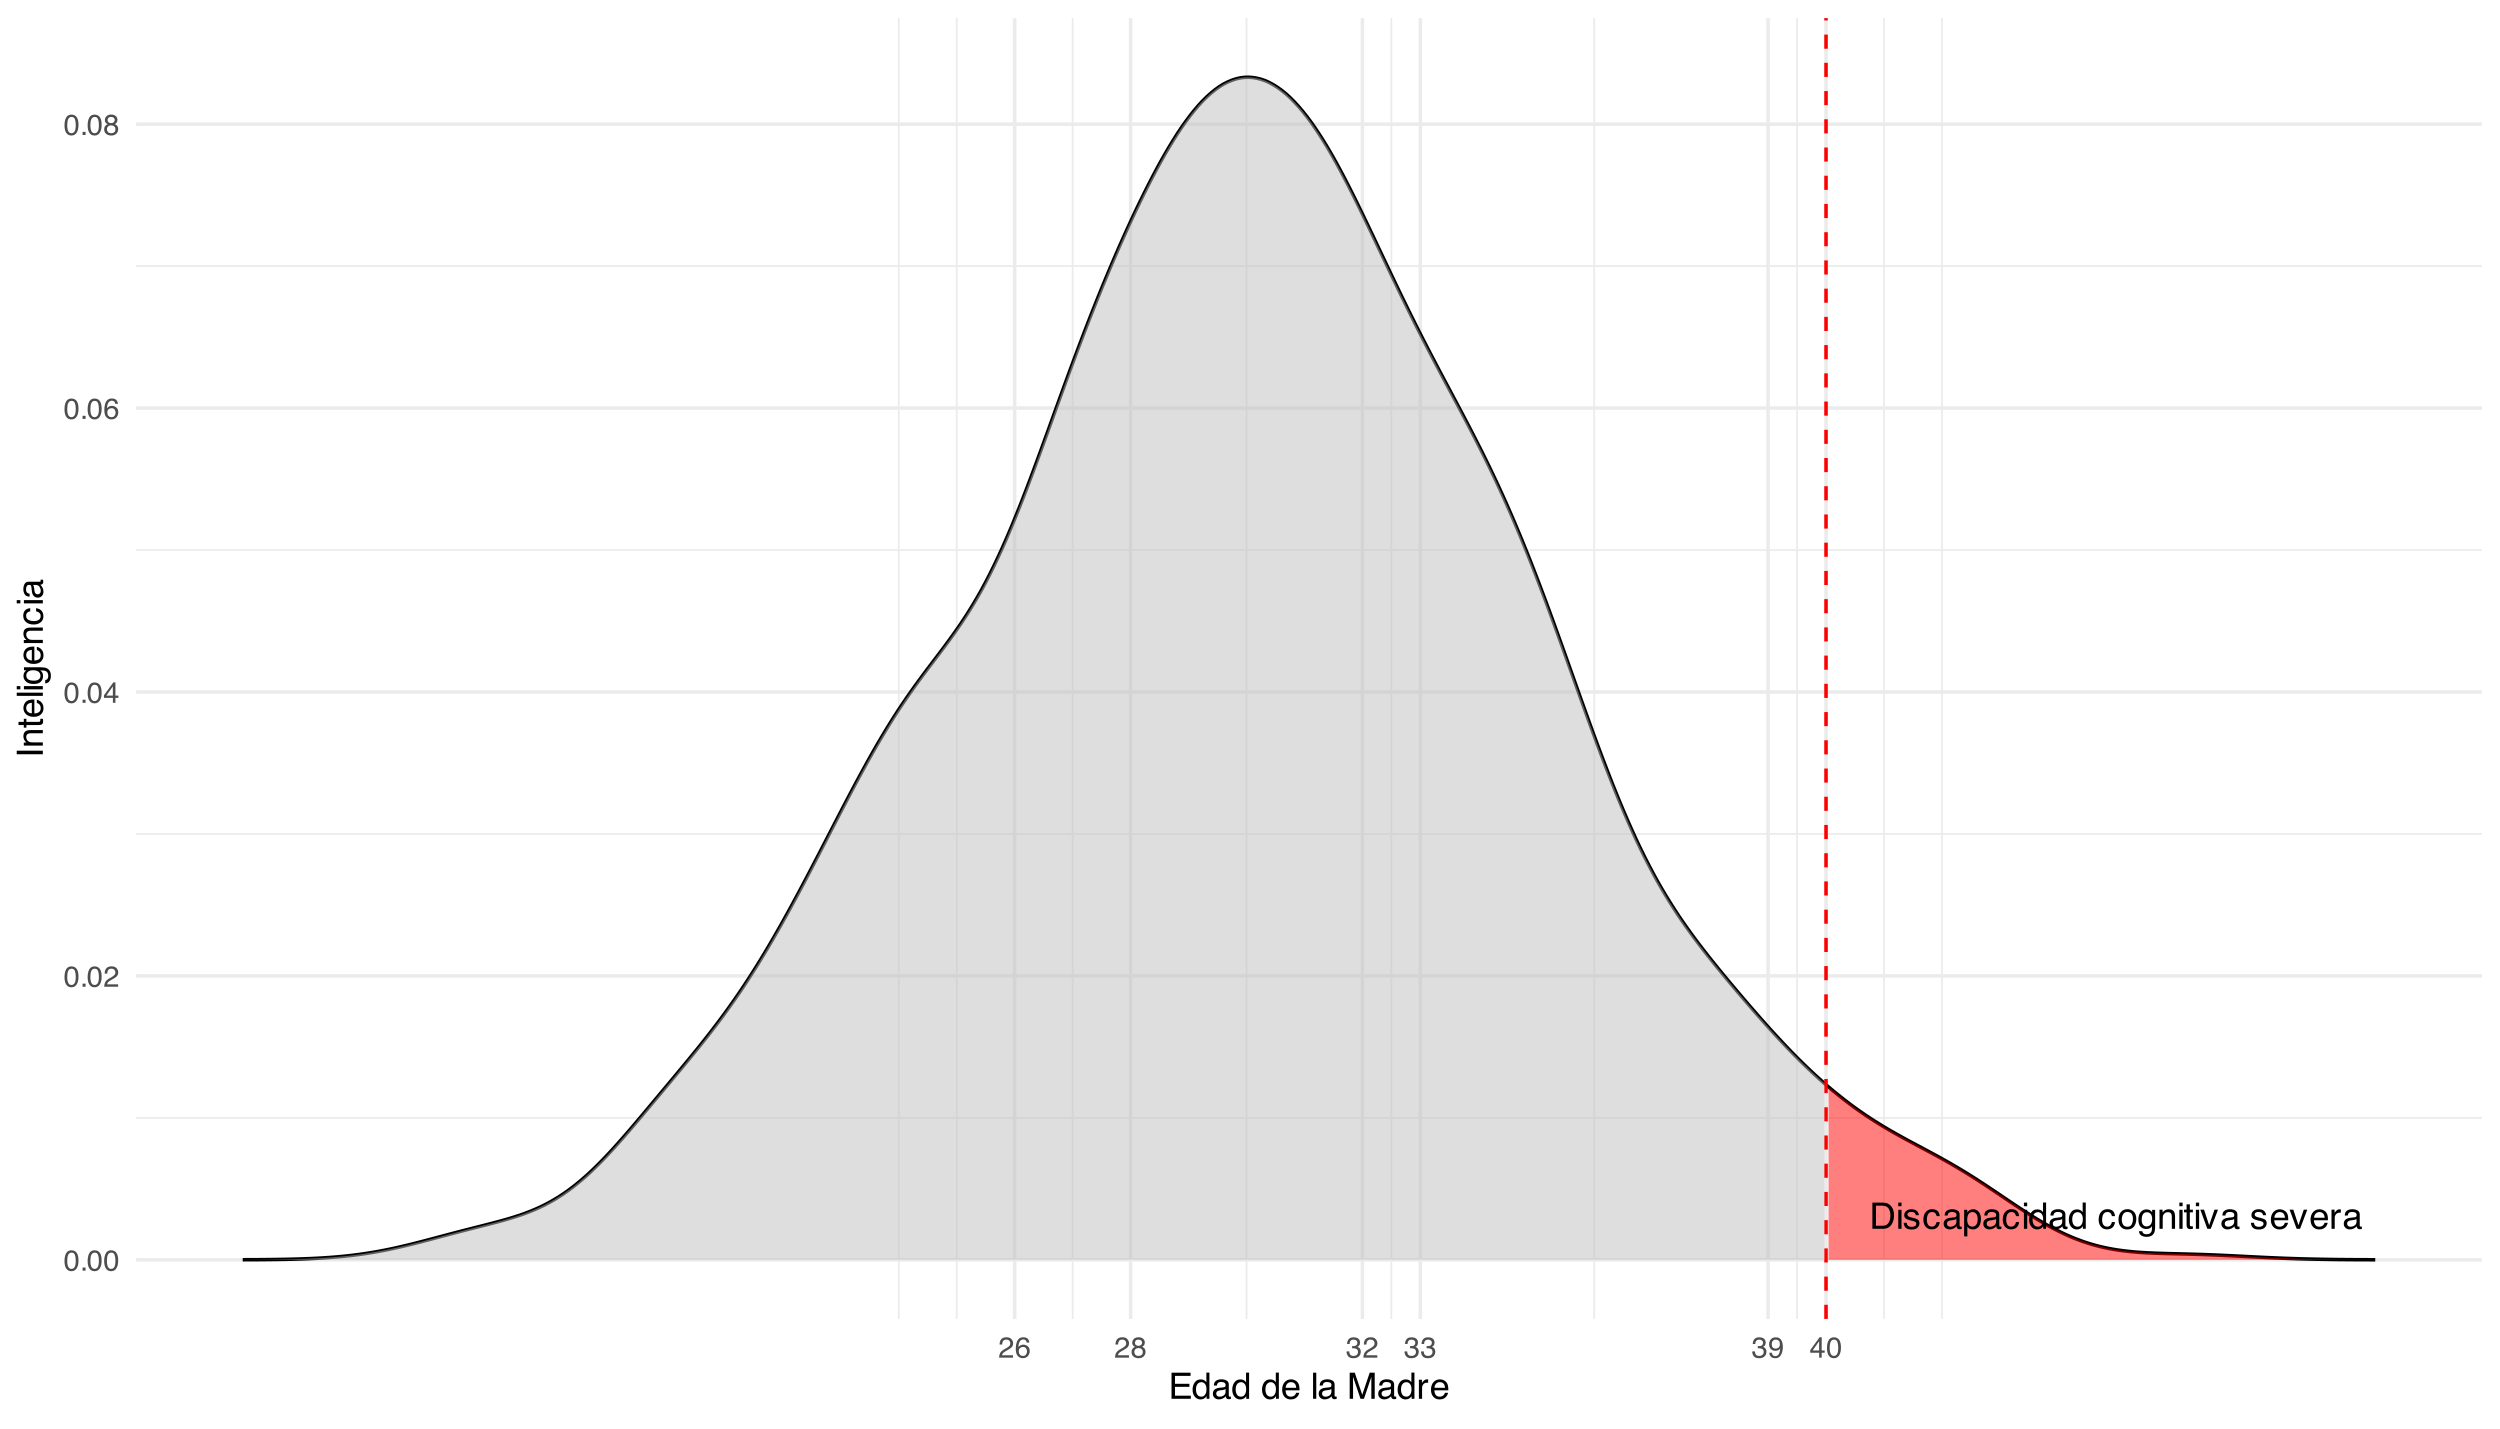 <?xml version="1.0" encoding="UTF-8"?>
<svg xmlns="http://www.w3.org/2000/svg" xmlns:xlink="http://www.w3.org/1999/xlink" width="756" height="432" viewBox="0 0 756 432">
<defs>
<g>
<g id="glyph-0-0">
<path d="M 0.359 0 L 0.359 -7.922 L 6.641 -7.922 L 6.641 0 Z M 5.656 -1 L 5.656 -6.938 L 1.344 -6.938 L 1.344 -1 Z M 5.656 -1 "/>
</g>
<g id="glyph-0-1">
<path d="M 3.891 -0.922 C 4.242 -0.922 4.539 -0.957 4.781 -1.031 C 5.195 -1.164 5.535 -1.438 5.797 -1.844 C 6.016 -2.156 6.172 -2.562 6.266 -3.062 C 6.316 -3.363 6.344 -3.645 6.344 -3.906 C 6.344 -4.883 6.145 -5.645 5.75 -6.188 C 5.363 -6.727 4.738 -7 3.875 -7 L 1.969 -7 L 1.969 -0.922 Z M 0.891 -7.922 L 4.094 -7.922 C 5.188 -7.922 6.035 -7.535 6.641 -6.766 C 7.172 -6.066 7.438 -5.172 7.438 -4.078 C 7.438 -3.242 7.281 -2.484 6.969 -1.797 C 6.406 -0.598 5.445 0 4.094 0 L 0.891 0 Z M 0.891 -7.922 "/>
</g>
<g id="glyph-0-2">
<path d="M 0.719 -5.75 L 1.703 -5.75 L 1.703 0 L 0.719 0 Z M 0.719 -7.922 L 1.703 -7.922 L 1.703 -6.828 L 0.719 -6.828 Z M 0.719 -7.922 "/>
</g>
<g id="glyph-0-3">
<path d="M 1.297 -1.812 C 1.316 -1.488 1.395 -1.238 1.531 -1.062 C 1.781 -0.75 2.207 -0.594 2.812 -0.594 C 3.164 -0.594 3.477 -0.672 3.75 -0.828 C 4.031 -0.984 4.172 -1.227 4.172 -1.562 C 4.172 -1.812 4.055 -2 3.828 -2.125 C 3.691 -2.207 3.414 -2.301 3 -2.406 L 2.234 -2.594 C 1.742 -2.719 1.379 -2.852 1.141 -3 C 0.723 -3.258 0.516 -3.625 0.516 -4.094 C 0.516 -4.633 0.711 -5.07 1.109 -5.406 C 1.504 -5.75 2.035 -5.922 2.703 -5.922 C 3.566 -5.922 4.191 -5.664 4.578 -5.156 C 4.816 -4.832 4.938 -4.484 4.938 -4.109 L 4.016 -4.109 C 3.992 -4.328 3.914 -4.531 3.781 -4.719 C 3.562 -4.969 3.176 -5.094 2.625 -5.094 C 2.258 -5.094 1.977 -5.02 1.781 -4.875 C 1.594 -4.738 1.5 -4.555 1.5 -4.328 C 1.5 -4.078 1.625 -3.879 1.875 -3.734 C 2.02 -3.641 2.234 -3.555 2.516 -3.484 L 3.156 -3.328 C 3.852 -3.16 4.32 -3 4.562 -2.844 C 4.938 -2.594 5.125 -2.203 5.125 -1.672 C 5.125 -1.16 4.926 -0.719 4.531 -0.344 C 4.145 0.031 3.551 0.219 2.75 0.219 C 1.895 0.219 1.285 0.023 0.922 -0.359 C 0.566 -0.754 0.379 -1.238 0.359 -1.812 Z M 2.719 -5.922 Z M 2.719 -5.922 "/>
</g>
<g id="glyph-0-4">
<path d="M 2.938 -5.938 C 3.594 -5.938 4.125 -5.781 4.531 -5.469 C 4.938 -5.156 5.18 -4.609 5.266 -3.828 L 4.328 -3.828 C 4.266 -4.191 4.129 -4.488 3.922 -4.719 C 3.723 -4.957 3.395 -5.078 2.938 -5.078 C 2.32 -5.078 1.879 -4.773 1.609 -4.172 C 1.441 -3.773 1.359 -3.289 1.359 -2.719 C 1.359 -2.133 1.477 -1.645 1.719 -1.25 C 1.969 -0.852 2.352 -0.656 2.875 -0.656 C 3.281 -0.656 3.598 -0.781 3.828 -1.031 C 4.066 -1.281 4.234 -1.617 4.328 -2.047 L 5.266 -2.047 C 5.16 -1.273 4.891 -0.711 4.453 -0.359 C 4.023 -0.004 3.473 0.172 2.797 0.172 C 2.047 0.172 1.441 -0.102 0.984 -0.656 C 0.535 -1.207 0.312 -1.898 0.312 -2.734 C 0.312 -3.742 0.555 -4.531 1.047 -5.094 C 1.547 -5.656 2.176 -5.938 2.938 -5.938 Z M 2.781 -5.922 Z M 2.781 -5.922 "/>
</g>
<g id="glyph-0-5">
<path d="M 1.453 -1.531 C 1.453 -1.25 1.555 -1.023 1.766 -0.859 C 1.973 -0.703 2.211 -0.625 2.484 -0.625 C 2.828 -0.625 3.16 -0.707 3.484 -0.875 C 4.023 -1.133 4.297 -1.562 4.297 -2.156 L 4.297 -2.938 C 4.172 -2.863 4.016 -2.801 3.828 -2.75 C 3.641 -2.695 3.457 -2.66 3.281 -2.641 L 2.703 -2.562 C 2.348 -2.52 2.082 -2.445 1.906 -2.344 C 1.602 -2.176 1.453 -1.906 1.453 -1.531 Z M 3.812 -3.5 C 4.031 -3.531 4.176 -3.625 4.25 -3.781 C 4.301 -3.863 4.328 -3.988 4.328 -4.156 C 4.328 -4.488 4.207 -4.727 3.969 -4.875 C 3.727 -5.02 3.391 -5.094 2.953 -5.094 C 2.453 -5.094 2.094 -4.957 1.875 -4.688 C 1.758 -4.531 1.68 -4.305 1.641 -4.016 L 0.734 -4.016 C 0.754 -4.723 0.984 -5.219 1.422 -5.5 C 1.867 -5.781 2.391 -5.922 2.984 -5.922 C 3.66 -5.922 4.211 -5.789 4.641 -5.531 C 5.055 -5.27 5.266 -4.867 5.266 -4.328 L 5.266 -1 C 5.266 -0.895 5.285 -0.812 5.328 -0.75 C 5.367 -0.688 5.457 -0.656 5.594 -0.656 C 5.633 -0.656 5.68 -0.656 5.734 -0.656 C 5.785 -0.664 5.844 -0.676 5.906 -0.688 L 5.906 0.031 C 5.758 0.07 5.645 0.098 5.562 0.109 C 5.477 0.117 5.367 0.125 5.234 0.125 C 4.898 0.125 4.66 0.004 4.516 -0.234 C 4.43 -0.359 4.375 -0.535 4.344 -0.766 C 4.145 -0.504 3.859 -0.281 3.484 -0.094 C 3.117 0.094 2.711 0.188 2.266 0.188 C 1.734 0.188 1.297 0.023 0.953 -0.297 C 0.609 -0.617 0.438 -1.023 0.438 -1.516 C 0.438 -2.047 0.602 -2.457 0.938 -2.75 C 1.281 -3.051 1.723 -3.238 2.266 -3.312 Z M 3 -5.922 Z M 3 -5.922 "/>
</g>
<g id="glyph-0-6">
<path d="M 3.156 -0.656 C 3.602 -0.656 3.977 -0.844 4.281 -1.219 C 4.582 -1.602 4.734 -2.172 4.734 -2.922 C 4.734 -3.379 4.664 -3.773 4.531 -4.109 C 4.281 -4.742 3.82 -5.062 3.156 -5.062 C 2.477 -5.062 2.016 -4.727 1.766 -4.062 C 1.629 -3.695 1.562 -3.238 1.562 -2.688 C 1.562 -2.238 1.629 -1.859 1.766 -1.547 C 2.016 -0.953 2.477 -0.656 3.156 -0.656 Z M 0.641 -5.75 L 1.578 -5.75 L 1.578 -4.984 C 1.773 -5.242 1.988 -5.445 2.219 -5.594 C 2.539 -5.812 2.926 -5.922 3.375 -5.922 C 4.031 -5.922 4.582 -5.664 5.031 -5.156 C 5.488 -4.656 5.719 -3.941 5.719 -3.016 C 5.719 -1.754 5.391 -0.852 4.734 -0.312 C 4.316 0.02 3.832 0.188 3.281 0.188 C 2.844 0.188 2.477 0.094 2.188 -0.094 C 2.008 -0.195 1.816 -0.379 1.609 -0.641 L 1.609 2.297 L 0.641 2.297 Z M 0.641 -5.75 "/>
</g>
<g id="glyph-0-7">
<path d="M 1.328 -2.828 C 1.328 -2.203 1.457 -1.68 1.719 -1.266 C 1.977 -0.848 2.398 -0.641 2.984 -0.641 C 3.43 -0.641 3.801 -0.832 4.094 -1.219 C 4.383 -1.602 4.531 -2.16 4.531 -2.891 C 4.531 -3.617 4.379 -4.156 4.078 -4.5 C 3.773 -4.852 3.406 -5.031 2.969 -5.031 C 2.477 -5.031 2.082 -4.844 1.781 -4.469 C 1.477 -4.094 1.328 -3.547 1.328 -2.828 Z M 2.781 -5.875 C 3.227 -5.875 3.602 -5.781 3.906 -5.594 C 4.07 -5.488 4.266 -5.301 4.484 -5.031 L 4.484 -7.953 L 5.422 -7.953 L 5.422 0 L 4.547 0 L 4.547 -0.797 C 4.316 -0.441 4.047 -0.188 3.734 -0.031 C 3.43 0.125 3.082 0.203 2.688 0.203 C 2.039 0.203 1.477 -0.066 1 -0.609 C 0.531 -1.148 0.297 -1.867 0.297 -2.766 C 0.297 -3.609 0.508 -4.336 0.938 -4.953 C 1.375 -5.566 1.988 -5.875 2.781 -5.875 Z M 2.781 -5.875 "/>
</g>
<g id="glyph-0-8">
</g>
<g id="glyph-0-9">
<path d="M 3 -0.625 C 3.645 -0.625 4.086 -0.867 4.328 -1.359 C 4.566 -1.848 4.688 -2.391 4.688 -2.984 C 4.688 -3.523 4.598 -3.961 4.422 -4.297 C 4.148 -4.828 3.68 -5.094 3.016 -5.094 C 2.422 -5.094 1.988 -4.863 1.719 -4.406 C 1.445 -3.957 1.312 -3.414 1.312 -2.781 C 1.312 -2.164 1.445 -1.648 1.719 -1.234 C 1.988 -0.828 2.414 -0.625 3 -0.625 Z M 3.047 -5.938 C 3.785 -5.938 4.41 -5.688 4.922 -5.188 C 5.441 -4.695 5.703 -3.973 5.703 -3.016 C 5.703 -2.078 5.473 -1.305 5.016 -0.703 C 4.566 -0.098 3.863 0.203 2.906 0.203 C 2.113 0.203 1.484 -0.062 1.016 -0.594 C 0.547 -1.133 0.312 -1.859 0.312 -2.766 C 0.312 -3.734 0.555 -4.504 1.047 -5.078 C 1.547 -5.648 2.211 -5.938 3.047 -5.938 Z M 3.016 -5.922 Z M 3.016 -5.922 "/>
</g>
<g id="glyph-0-10">
<path d="M 2.75 -5.875 C 3.207 -5.875 3.602 -5.766 3.938 -5.547 C 4.125 -5.422 4.312 -5.238 4.5 -5 L 4.5 -5.719 L 5.391 -5.719 L 5.391 -0.469 C 5.391 0.258 5.285 0.836 5.078 1.266 C 4.672 2.047 3.906 2.438 2.781 2.438 C 2.164 2.438 1.645 2.297 1.219 2.016 C 0.789 1.742 0.551 1.312 0.5 0.719 L 1.5 0.719 C 1.539 0.977 1.633 1.176 1.781 1.312 C 2 1.531 2.344 1.641 2.812 1.641 C 3.551 1.641 4.035 1.379 4.266 0.859 C 4.41 0.547 4.473 -0.004 4.453 -0.797 C 4.266 -0.504 4.031 -0.285 3.75 -0.141 C 3.477 -0.004 3.117 0.062 2.672 0.062 C 2.047 0.062 1.5 -0.156 1.031 -0.594 C 0.562 -1.039 0.328 -1.773 0.328 -2.797 C 0.328 -3.766 0.562 -4.52 1.031 -5.062 C 1.508 -5.602 2.082 -5.875 2.75 -5.875 Z M 4.5 -2.906 C 4.5 -3.625 4.348 -4.156 4.047 -4.5 C 3.754 -4.844 3.379 -5.016 2.922 -5.016 C 2.242 -5.016 1.781 -4.695 1.531 -4.062 C 1.395 -3.719 1.328 -3.27 1.328 -2.719 C 1.328 -2.07 1.457 -1.578 1.719 -1.234 C 1.988 -0.891 2.344 -0.719 2.781 -0.719 C 3.477 -0.719 3.973 -1.035 4.266 -1.672 C 4.422 -2.023 4.5 -2.438 4.5 -2.906 Z M 2.859 -5.922 Z M 2.859 -5.922 "/>
</g>
<g id="glyph-0-11">
<path d="M 0.719 -5.781 L 1.641 -5.781 L 1.641 -4.953 C 1.91 -5.297 2.195 -5.539 2.5 -5.688 C 2.812 -5.832 3.148 -5.906 3.516 -5.906 C 4.336 -5.906 4.895 -5.617 5.188 -5.047 C 5.344 -4.734 5.422 -4.285 5.422 -3.703 L 5.422 0 L 4.438 0 L 4.438 -3.641 C 4.438 -3.992 4.383 -4.281 4.281 -4.5 C 4.102 -4.852 3.789 -5.031 3.344 -5.031 C 3.113 -5.031 2.922 -5.008 2.766 -4.969 C 2.504 -4.883 2.273 -4.723 2.078 -4.484 C 1.91 -4.297 1.801 -4.098 1.75 -3.891 C 1.707 -3.691 1.688 -3.406 1.688 -3.031 L 1.688 0 L 0.719 0 Z M 3 -5.922 Z M 3 -5.922 "/>
</g>
<g id="glyph-0-12">
<path d="M 0.906 -7.391 L 1.891 -7.391 L 1.891 -5.781 L 2.812 -5.781 L 2.812 -4.984 L 1.891 -4.984 L 1.891 -1.219 C 1.891 -1.008 1.957 -0.875 2.094 -0.812 C 2.164 -0.77 2.289 -0.75 2.469 -0.75 C 2.52 -0.75 2.57 -0.75 2.625 -0.75 C 2.676 -0.75 2.738 -0.754 2.812 -0.766 L 2.812 0 C 2.695 0.031 2.578 0.051 2.453 0.062 C 2.336 0.082 2.211 0.094 2.078 0.094 C 1.617 0.094 1.305 -0.02 1.141 -0.25 C 0.984 -0.488 0.906 -0.789 0.906 -1.156 L 0.906 -4.984 L 0.125 -4.984 L 0.125 -5.781 L 0.906 -5.781 Z M 0.906 -7.391 "/>
</g>
<g id="glyph-0-13">
<path d="M 1.188 -5.781 L 2.734 -1.078 L 4.344 -5.781 L 5.406 -5.781 L 3.219 0 L 2.188 0 L 0.062 -5.781 Z M 1.188 -5.781 "/>
</g>
<g id="glyph-0-14">
<path d="M 3.125 -5.906 C 3.531 -5.906 3.926 -5.805 4.312 -5.609 C 4.695 -5.422 4.988 -5.176 5.188 -4.875 C 5.383 -4.582 5.516 -4.238 5.578 -3.844 C 5.629 -3.582 5.656 -3.16 5.656 -2.578 L 1.422 -2.578 C 1.441 -1.992 1.582 -1.523 1.844 -1.172 C 2.102 -0.816 2.504 -0.641 3.047 -0.641 C 3.555 -0.641 3.961 -0.805 4.266 -1.141 C 4.43 -1.328 4.551 -1.551 4.625 -1.812 L 5.578 -1.812 C 5.555 -1.602 5.473 -1.367 5.328 -1.109 C 5.191 -0.848 5.035 -0.633 4.859 -0.469 C 4.555 -0.176 4.191 0.02 3.766 0.125 C 3.523 0.176 3.258 0.203 2.969 0.203 C 2.25 0.203 1.641 -0.055 1.141 -0.578 C 0.641 -1.098 0.391 -1.832 0.391 -2.781 C 0.391 -3.707 0.641 -4.457 1.141 -5.031 C 1.648 -5.613 2.312 -5.906 3.125 -5.906 Z M 4.672 -3.344 C 4.629 -3.77 4.535 -4.109 4.391 -4.359 C 4.117 -4.828 3.676 -5.062 3.062 -5.062 C 2.613 -5.062 2.238 -4.898 1.938 -4.578 C 1.633 -4.254 1.473 -3.844 1.453 -3.344 Z M 3.031 -5.922 Z M 3.031 -5.922 "/>
</g>
<g id="glyph-0-15">
<path d="M 0.734 -5.781 L 1.656 -5.781 L 1.656 -4.781 C 1.738 -4.977 1.926 -5.211 2.219 -5.484 C 2.508 -5.766 2.848 -5.906 3.234 -5.906 C 3.254 -5.906 3.285 -5.898 3.328 -5.891 C 3.367 -5.891 3.441 -5.883 3.547 -5.875 L 3.547 -4.859 C 3.492 -4.867 3.441 -4.875 3.391 -4.875 C 3.336 -4.875 3.285 -4.875 3.234 -4.875 C 2.742 -4.875 2.363 -4.719 2.094 -4.406 C 1.832 -4.094 1.703 -3.734 1.703 -3.328 L 1.703 0 L 0.734 0 Z M 0.734 -5.781 "/>
</g>
<g id="glyph-1-0">
<path d="M 0.281 0 L 0.281 -6.312 L 5.297 -6.312 L 5.297 0 Z M 4.5 -0.797 L 4.5 -5.516 L 1.078 -5.516 L 1.078 -0.797 Z M 4.5 -0.797 "/>
</g>
<g id="glyph-1-1">
<path d="M 2.375 -6.156 C 3.176 -6.156 3.754 -5.828 4.109 -5.172 C 4.379 -4.66 4.516 -3.961 4.516 -3.078 C 4.516 -2.242 4.391 -1.555 4.141 -1.016 C 3.785 -0.223 3.195 0.172 2.375 0.172 C 1.633 0.172 1.082 -0.148 0.719 -0.797 C 0.426 -1.328 0.281 -2.047 0.281 -2.953 C 0.281 -3.648 0.367 -4.25 0.547 -4.75 C 0.879 -5.688 1.488 -6.156 2.375 -6.156 Z M 2.375 -0.531 C 2.77 -0.531 3.086 -0.707 3.328 -1.062 C 3.566 -1.426 3.688 -2.086 3.688 -3.047 C 3.688 -3.754 3.598 -4.332 3.422 -4.781 C 3.254 -5.227 2.922 -5.453 2.422 -5.453 C 1.973 -5.453 1.641 -5.238 1.422 -4.812 C 1.211 -4.383 1.109 -3.754 1.109 -2.922 C 1.109 -2.297 1.176 -1.789 1.312 -1.406 C 1.52 -0.82 1.875 -0.531 2.375 -0.531 Z M 2.375 -0.531 "/>
</g>
<g id="glyph-1-2">
<path d="M 0.75 -0.938 L 1.656 -0.938 L 1.656 0 L 0.75 0 Z M 0.75 -0.938 "/>
</g>
<g id="glyph-1-3">
<path d="M 0.281 0 C 0.301 -0.531 0.406 -0.988 0.594 -1.375 C 0.789 -1.77 1.164 -2.129 1.719 -2.453 L 2.547 -2.922 C 2.91 -3.141 3.164 -3.328 3.312 -3.484 C 3.551 -3.711 3.672 -3.984 3.672 -4.297 C 3.672 -4.648 3.562 -4.93 3.344 -5.141 C 3.133 -5.359 2.848 -5.469 2.484 -5.469 C 1.961 -5.469 1.598 -5.266 1.391 -4.859 C 1.285 -4.648 1.227 -4.352 1.219 -3.969 L 0.422 -3.969 C 0.43 -4.5 0.531 -4.938 0.719 -5.281 C 1.051 -5.875 1.645 -6.172 2.5 -6.172 C 3.195 -6.172 3.707 -5.977 4.031 -5.594 C 4.363 -5.219 4.531 -4.797 4.531 -4.328 C 4.531 -3.836 4.352 -3.414 4 -3.062 C 3.801 -2.863 3.441 -2.617 2.922 -2.328 L 2.344 -2 C 2.062 -1.844 1.836 -1.695 1.672 -1.562 C 1.391 -1.312 1.211 -1.035 1.141 -0.734 L 4.5 -0.734 L 4.5 0 Z M 0.281 0 "/>
</g>
<g id="glyph-1-4">
<path d="M 2.906 -2.172 L 2.906 -4.969 L 0.938 -2.172 Z M 2.922 0 L 2.922 -1.5 L 0.219 -1.5 L 0.219 -2.266 L 3.047 -6.172 L 3.688 -6.172 L 3.688 -2.172 L 4.594 -2.172 L 4.594 -1.5 L 3.688 -1.5 L 3.688 0 Z M 2.922 0 "/>
</g>
<g id="glyph-1-5">
<path d="M 2.578 -6.172 C 3.266 -6.172 3.742 -5.992 4.016 -5.641 C 4.285 -5.285 4.422 -4.922 4.422 -4.547 L 3.656 -4.547 C 3.602 -4.785 3.531 -4.973 3.438 -5.109 C 3.25 -5.367 2.961 -5.5 2.578 -5.5 C 2.148 -5.5 1.805 -5.297 1.547 -4.891 C 1.297 -4.492 1.156 -3.926 1.125 -3.188 C 1.301 -3.445 1.523 -3.641 1.797 -3.766 C 2.047 -3.879 2.32 -3.938 2.625 -3.938 C 3.133 -3.938 3.582 -3.77 3.969 -3.438 C 4.352 -3.113 4.547 -2.625 4.547 -1.969 C 4.547 -1.414 4.363 -0.922 4 -0.484 C 3.633 -0.055 3.117 0.156 2.453 0.156 C 1.867 0.156 1.367 -0.062 0.953 -0.5 C 0.535 -0.938 0.328 -1.672 0.328 -2.703 C 0.328 -3.461 0.422 -4.109 0.609 -4.641 C 0.961 -5.66 1.617 -6.172 2.578 -6.172 Z M 2.516 -0.531 C 2.922 -0.531 3.223 -0.664 3.422 -0.938 C 3.629 -1.207 3.734 -1.531 3.734 -1.906 C 3.734 -2.219 3.641 -2.516 3.453 -2.797 C 3.273 -3.086 2.953 -3.234 2.484 -3.234 C 2.148 -3.234 1.859 -3.125 1.609 -2.906 C 1.359 -2.688 1.234 -2.352 1.234 -1.906 C 1.234 -1.52 1.344 -1.191 1.562 -0.922 C 1.789 -0.66 2.109 -0.531 2.516 -0.531 Z M 2.516 -0.531 "/>
</g>
<g id="glyph-1-6">
<path d="M 2.391 -3.578 C 2.734 -3.578 3 -3.672 3.188 -3.859 C 3.383 -4.047 3.484 -4.273 3.484 -4.547 C 3.484 -4.773 3.391 -4.984 3.203 -5.172 C 3.016 -5.359 2.734 -5.453 2.359 -5.453 C 1.992 -5.453 1.727 -5.359 1.562 -5.172 C 1.395 -4.984 1.312 -4.758 1.312 -4.5 C 1.312 -4.207 1.414 -3.977 1.625 -3.812 C 1.844 -3.656 2.098 -3.578 2.391 -3.578 Z M 2.438 -0.531 C 2.801 -0.531 3.098 -0.625 3.328 -0.812 C 3.566 -1.008 3.688 -1.301 3.688 -1.688 C 3.688 -2.082 3.562 -2.383 3.312 -2.594 C 3.07 -2.801 2.766 -2.906 2.391 -2.906 C 2.016 -2.906 1.707 -2.797 1.469 -2.578 C 1.238 -2.367 1.125 -2.078 1.125 -1.703 C 1.125 -1.391 1.227 -1.113 1.438 -0.875 C 1.656 -0.645 1.988 -0.531 2.438 -0.531 Z M 1.344 -3.281 C 1.125 -3.375 0.957 -3.477 0.844 -3.594 C 0.613 -3.82 0.5 -4.125 0.5 -4.5 C 0.5 -4.957 0.664 -5.348 1 -5.672 C 1.332 -6.004 1.801 -6.172 2.406 -6.172 C 3 -6.172 3.461 -6.016 3.797 -5.703 C 4.129 -5.391 4.297 -5.023 4.297 -4.609 C 4.297 -4.223 4.195 -3.914 4 -3.688 C 3.895 -3.551 3.727 -3.414 3.5 -3.281 C 3.758 -3.164 3.961 -3.031 4.109 -2.875 C 4.379 -2.594 4.516 -2.223 4.516 -1.766 C 4.516 -1.223 4.332 -0.766 3.969 -0.391 C 3.602 -0.016 3.086 0.172 2.422 0.172 C 1.828 0.172 1.32 0.008 0.906 -0.312 C 0.488 -0.633 0.281 -1.109 0.281 -1.734 C 0.281 -2.086 0.367 -2.395 0.547 -2.656 C 0.723 -2.926 0.988 -3.133 1.344 -3.281 Z M 1.344 -3.281 "/>
</g>
<g id="glyph-1-7">
<path d="M 2.281 0.172 C 1.551 0.172 1.02 -0.023 0.688 -0.422 C 0.363 -0.828 0.203 -1.316 0.203 -1.891 L 1.016 -1.891 C 1.047 -1.492 1.117 -1.203 1.234 -1.016 C 1.441 -0.691 1.805 -0.531 2.328 -0.531 C 2.734 -0.531 3.055 -0.641 3.297 -0.859 C 3.547 -1.078 3.672 -1.359 3.672 -1.703 C 3.672 -2.129 3.539 -2.426 3.281 -2.594 C 3.031 -2.758 2.672 -2.844 2.203 -2.844 C 2.148 -2.844 2.098 -2.844 2.047 -2.844 C 1.992 -2.844 1.941 -2.844 1.891 -2.844 L 1.891 -3.516 C 1.973 -3.516 2.039 -3.508 2.094 -3.5 C 2.145 -3.5 2.203 -3.5 2.266 -3.5 C 2.555 -3.5 2.797 -3.547 2.984 -3.641 C 3.305 -3.797 3.469 -4.082 3.469 -4.5 C 3.469 -4.801 3.359 -5.035 3.141 -5.203 C 2.922 -5.367 2.672 -5.453 2.391 -5.453 C 1.867 -5.453 1.508 -5.281 1.312 -4.938 C 1.207 -4.75 1.145 -4.477 1.125 -4.125 L 0.359 -4.125 C 0.359 -4.582 0.453 -4.973 0.641 -5.297 C 0.953 -5.867 1.504 -6.156 2.297 -6.156 C 2.93 -6.156 3.422 -6.016 3.766 -5.734 C 4.109 -5.461 4.281 -5.062 4.281 -4.531 C 4.281 -4.145 4.176 -3.836 3.969 -3.609 C 3.844 -3.461 3.68 -3.348 3.484 -3.266 C 3.805 -3.172 4.055 -3 4.234 -2.75 C 4.422 -2.5 4.516 -2.191 4.516 -1.828 C 4.516 -1.234 4.316 -0.75 3.922 -0.375 C 3.535 -0.008 2.988 0.172 2.281 0.172 Z M 2.281 0.172 "/>
</g>
<g id="glyph-1-8">
<path d="M 1.172 -1.484 C 1.191 -1.055 1.352 -0.758 1.656 -0.594 C 1.82 -0.508 2 -0.469 2.188 -0.469 C 2.562 -0.469 2.879 -0.617 3.141 -0.922 C 3.398 -1.234 3.582 -1.863 3.688 -2.812 C 3.52 -2.539 3.305 -2.348 3.047 -2.234 C 2.797 -2.129 2.523 -2.078 2.234 -2.078 C 1.641 -2.078 1.172 -2.258 0.828 -2.625 C 0.484 -2.988 0.312 -3.461 0.312 -4.047 C 0.312 -4.609 0.477 -5.098 0.812 -5.516 C 1.156 -5.941 1.66 -6.156 2.328 -6.156 C 3.223 -6.156 3.844 -5.754 4.188 -4.953 C 4.375 -4.504 4.469 -3.945 4.469 -3.281 C 4.469 -2.531 4.352 -1.863 4.125 -1.281 C 3.75 -0.312 3.113 0.172 2.219 0.172 C 1.625 0.172 1.172 0.016 0.859 -0.297 C 0.547 -0.609 0.391 -1.004 0.391 -1.484 Z M 2.344 -2.75 C 2.645 -2.75 2.922 -2.848 3.172 -3.047 C 3.43 -3.254 3.562 -3.609 3.562 -4.109 C 3.562 -4.566 3.445 -4.906 3.219 -5.125 C 2.988 -5.344 2.695 -5.453 2.344 -5.453 C 1.969 -5.453 1.664 -5.32 1.438 -5.062 C 1.219 -4.812 1.109 -4.477 1.109 -4.062 C 1.109 -3.656 1.207 -3.332 1.406 -3.094 C 1.602 -2.863 1.914 -2.75 2.344 -2.75 Z M 2.344 -2.75 "/>
</g>
<g id="glyph-2-0">
<path d="M 0.359 0 L 0.359 -7.891 L 6.625 -7.891 L 6.625 0 Z M 5.625 -0.984 L 5.625 -6.906 L 1.344 -6.906 L 1.344 -0.984 Z M 5.625 -0.984 "/>
</g>
<g id="glyph-2-1">
<path d="M 0.938 -7.891 L 6.688 -7.891 L 6.688 -6.922 L 1.984 -6.922 L 1.984 -4.531 L 6.344 -4.531 L 6.344 -3.609 L 1.984 -3.609 L 1.984 -0.938 L 6.766 -0.938 L 6.766 0 L 0.938 0 Z M 3.859 -7.891 Z M 3.859 -7.891 "/>
</g>
<g id="glyph-2-2">
<path d="M 1.328 -2.812 C 1.328 -2.195 1.457 -1.68 1.719 -1.266 C 1.977 -0.848 2.395 -0.641 2.969 -0.641 C 3.414 -0.641 3.781 -0.832 4.062 -1.219 C 4.352 -1.602 4.5 -2.156 4.5 -2.875 C 4.5 -3.602 4.348 -4.141 4.047 -4.484 C 3.754 -4.836 3.391 -5.016 2.953 -5.016 C 2.473 -5.016 2.082 -4.828 1.781 -4.453 C 1.477 -4.078 1.328 -3.531 1.328 -2.812 Z M 2.781 -5.859 C 3.219 -5.859 3.586 -5.766 3.891 -5.578 C 4.055 -5.473 4.25 -5.285 4.469 -5.016 L 4.469 -7.922 L 5.391 -7.922 L 5.391 0 L 4.531 0 L 4.531 -0.797 C 4.301 -0.441 4.031 -0.188 3.719 -0.031 C 3.414 0.125 3.066 0.203 2.672 0.203 C 2.023 0.203 1.469 -0.062 1 -0.594 C 0.531 -1.133 0.297 -1.852 0.297 -2.75 C 0.297 -3.594 0.508 -4.32 0.938 -4.938 C 1.363 -5.551 1.977 -5.859 2.781 -5.859 Z M 2.781 -5.859 "/>
</g>
<g id="glyph-2-3">
<path d="M 1.453 -1.531 C 1.453 -1.25 1.551 -1.023 1.75 -0.859 C 1.957 -0.703 2.203 -0.625 2.484 -0.625 C 2.816 -0.625 3.145 -0.703 3.469 -0.859 C 4.008 -1.117 4.281 -1.551 4.281 -2.156 L 4.281 -2.922 C 4.156 -2.848 4 -2.785 3.812 -2.734 C 3.633 -2.691 3.453 -2.656 3.266 -2.625 L 2.688 -2.562 C 2.332 -2.508 2.066 -2.438 1.891 -2.344 C 1.598 -2.164 1.453 -1.895 1.453 -1.531 Z M 3.797 -3.484 C 4.016 -3.516 4.16 -3.609 4.234 -3.766 C 4.273 -3.848 4.297 -3.973 4.297 -4.141 C 4.297 -4.461 4.176 -4.695 3.938 -4.844 C 3.707 -5 3.375 -5.078 2.938 -5.078 C 2.438 -5.078 2.082 -4.941 1.875 -4.672 C 1.75 -4.516 1.672 -4.289 1.641 -4 L 0.734 -4 C 0.754 -4.707 0.984 -5.195 1.422 -5.469 C 1.867 -5.75 2.383 -5.891 2.969 -5.891 C 3.645 -5.891 4.191 -5.758 4.609 -5.5 C 5.035 -5.25 5.25 -4.848 5.25 -4.297 L 5.25 -0.984 C 5.25 -0.891 5.266 -0.812 5.297 -0.75 C 5.336 -0.688 5.426 -0.656 5.562 -0.656 C 5.602 -0.656 5.648 -0.656 5.703 -0.656 C 5.766 -0.664 5.82 -0.676 5.875 -0.688 L 5.875 0.031 C 5.727 0.07 5.613 0.098 5.531 0.109 C 5.457 0.117 5.352 0.125 5.219 0.125 C 4.883 0.125 4.641 0.004 4.484 -0.234 C 4.41 -0.359 4.359 -0.535 4.328 -0.766 C 4.129 -0.504 3.844 -0.281 3.469 -0.094 C 3.102 0.094 2.695 0.188 2.25 0.188 C 1.719 0.188 1.281 0.023 0.938 -0.297 C 0.602 -0.617 0.438 -1.023 0.438 -1.516 C 0.438 -2.047 0.602 -2.457 0.938 -2.75 C 1.27 -3.039 1.707 -3.223 2.25 -3.297 Z M 2.984 -5.891 Z M 2.984 -5.891 "/>
</g>
<g id="glyph-2-4">
</g>
<g id="glyph-2-5">
<path d="M 3.109 -5.875 C 3.516 -5.875 3.906 -5.781 4.281 -5.594 C 4.664 -5.406 4.961 -5.156 5.172 -4.844 C 5.359 -4.562 5.484 -4.223 5.547 -3.828 C 5.609 -3.566 5.641 -3.145 5.641 -2.562 L 1.422 -2.562 C 1.441 -1.977 1.578 -1.508 1.828 -1.156 C 2.086 -0.812 2.488 -0.641 3.031 -0.641 C 3.539 -0.641 3.945 -0.805 4.25 -1.141 C 4.414 -1.328 4.535 -1.551 4.609 -1.812 L 5.562 -1.812 C 5.531 -1.594 5.441 -1.352 5.297 -1.094 C 5.16 -0.832 5.004 -0.625 4.828 -0.469 C 4.535 -0.176 4.176 0.02 3.75 0.125 C 3.508 0.176 3.242 0.203 2.953 0.203 C 2.234 0.203 1.625 -0.055 1.125 -0.578 C 0.633 -1.098 0.391 -1.828 0.391 -2.766 C 0.391 -3.691 0.641 -4.441 1.141 -5.016 C 1.641 -5.586 2.297 -5.875 3.109 -5.875 Z M 4.641 -3.328 C 4.609 -3.754 4.52 -4.094 4.375 -4.344 C 4.102 -4.801 3.66 -5.031 3.047 -5.031 C 2.598 -5.031 2.223 -4.867 1.922 -4.547 C 1.629 -4.234 1.473 -3.828 1.453 -3.328 Z M 3.016 -5.891 Z M 3.016 -5.891 "/>
</g>
<g id="glyph-2-6">
<path d="M 0.734 -7.891 L 1.703 -7.891 L 1.703 0 L 0.734 0 Z M 0.734 -7.891 "/>
</g>
<g id="glyph-2-7">
<path d="M 0.812 -7.891 L 2.344 -7.891 L 4.609 -1.219 L 6.859 -7.891 L 8.375 -7.891 L 8.375 0 L 7.359 0 L 7.359 -4.656 C 7.359 -4.82 7.359 -5.086 7.359 -5.453 C 7.367 -5.828 7.375 -6.227 7.375 -6.656 L 5.125 0 L 4.078 0 L 1.812 -6.656 L 1.812 -6.406 C 1.812 -6.219 1.812 -5.926 1.812 -5.531 C 1.82 -5.133 1.828 -4.844 1.828 -4.656 L 1.828 0 L 0.812 0 Z M 0.812 -7.891 "/>
</g>
<g id="glyph-2-8">
<path d="M 0.734 -5.75 L 1.656 -5.75 L 1.656 -4.766 C 1.727 -4.953 1.91 -5.18 2.203 -5.453 C 2.492 -5.734 2.832 -5.875 3.219 -5.875 C 3.238 -5.875 3.27 -5.875 3.312 -5.875 C 3.352 -5.875 3.426 -5.867 3.531 -5.859 L 3.531 -4.828 C 3.477 -4.836 3.426 -4.844 3.375 -4.844 C 3.32 -4.852 3.27 -4.859 3.219 -4.859 C 2.727 -4.859 2.352 -4.703 2.094 -4.391 C 1.832 -4.078 1.703 -3.719 1.703 -3.312 L 1.703 0 L 0.734 0 Z M 0.734 -5.75 "/>
</g>
<g id="glyph-3-0">
<path d="M 0 -0.359 L -7.891 -0.359 L -7.891 -6.625 L 0 -6.625 Z M -0.984 -5.625 L -6.906 -5.625 L -6.906 -1.344 L -0.984 -1.344 Z M -0.984 -5.625 "/>
</g>
<g id="glyph-3-1">
<path d="M -7.891 -1.078 L -7.891 -2.156 L 0 -2.156 L 0 -1.078 Z M -7.891 -1.078 "/>
</g>
<g id="glyph-3-2">
<path d="M -5.75 -0.703 L -5.75 -1.625 L -4.938 -1.625 C -5.27 -1.895 -5.508 -2.18 -5.656 -2.484 C -5.801 -2.797 -5.875 -3.133 -5.875 -3.5 C -5.875 -4.32 -5.594 -4.875 -5.031 -5.156 C -4.719 -5.312 -4.27 -5.391 -3.688 -5.391 L 0 -5.391 L 0 -4.422 L -3.625 -4.422 C -3.977 -4.422 -4.258 -4.367 -4.469 -4.266 C -4.832 -4.086 -5.016 -3.773 -5.016 -3.328 C -5.016 -3.098 -4.988 -2.91 -4.938 -2.766 C -4.863 -2.492 -4.707 -2.258 -4.469 -2.062 C -4.281 -1.906 -4.082 -1.801 -3.875 -1.75 C -3.676 -1.695 -3.391 -1.672 -3.016 -1.672 L 0 -1.672 L 0 -0.703 Z M -5.891 -2.984 Z M -5.891 -2.984 "/>
</g>
<g id="glyph-3-3">
<path d="M -7.359 -0.906 L -7.359 -1.875 L -5.75 -1.875 L -5.75 -2.797 L -4.969 -2.797 L -4.969 -1.875 L -1.203 -1.875 C -1.004 -1.875 -0.875 -1.941 -0.812 -2.078 C -0.77 -2.16 -0.75 -2.285 -0.75 -2.453 C -0.75 -2.504 -0.75 -2.555 -0.75 -2.609 C -0.75 -2.66 -0.754 -2.723 -0.766 -2.797 L 0 -2.797 C 0.031 -2.68 0.051 -2.562 0.062 -2.438 C 0.082 -2.32 0.094 -2.195 0.094 -2.062 C 0.094 -1.613 -0.02 -1.305 -0.25 -1.141 C -0.488 -0.984 -0.789 -0.906 -1.156 -0.906 L -4.969 -0.906 L -4.969 -0.125 L -5.75 -0.125 L -5.75 -0.906 Z M -7.359 -0.906 "/>
</g>
<g id="glyph-3-4">
<path d="M -5.875 -3.109 C -5.875 -3.516 -5.781 -3.906 -5.594 -4.281 C -5.406 -4.664 -5.156 -4.961 -4.844 -5.172 C -4.562 -5.359 -4.223 -5.484 -3.828 -5.547 C -3.566 -5.609 -3.145 -5.641 -2.562 -5.641 L -2.562 -1.422 C -1.977 -1.441 -1.508 -1.578 -1.156 -1.828 C -0.812 -2.086 -0.641 -2.488 -0.641 -3.031 C -0.641 -3.539 -0.805 -3.945 -1.141 -4.25 C -1.328 -4.414 -1.551 -4.535 -1.812 -4.609 L -1.812 -5.562 C -1.594 -5.531 -1.352 -5.441 -1.094 -5.297 C -0.832 -5.16 -0.625 -5.004 -0.469 -4.828 C -0.176 -4.535 0.02 -4.176 0.125 -3.75 C 0.176 -3.508 0.203 -3.242 0.203 -2.953 C 0.203 -2.234 -0.055 -1.625 -0.578 -1.125 C -1.098 -0.633 -1.828 -0.391 -2.766 -0.391 C -3.691 -0.391 -4.441 -0.641 -5.016 -1.141 C -5.586 -1.641 -5.875 -2.297 -5.875 -3.109 Z M -3.328 -4.641 C -3.754 -4.609 -4.094 -4.52 -4.344 -4.375 C -4.801 -4.102 -5.031 -3.66 -5.031 -3.047 C -5.031 -2.598 -4.867 -2.223 -4.547 -1.922 C -4.234 -1.629 -3.828 -1.473 -3.328 -1.453 Z M -5.891 -3.016 Z M -5.891 -3.016 "/>
</g>
<g id="glyph-3-5">
<path d="M -7.891 -0.734 L -7.891 -1.703 L 0 -1.703 L 0 -0.734 Z M -7.891 -0.734 "/>
</g>
<g id="glyph-3-6">
<path d="M -5.719 -0.703 L -5.719 -1.688 L 0 -1.688 L 0 -0.703 Z M -7.891 -0.703 L -7.891 -1.688 L -6.797 -1.688 L -6.797 -0.703 Z M -7.891 -0.703 "/>
</g>
<g id="glyph-3-7">
<path d="M -5.859 -2.734 C -5.859 -3.191 -5.742 -3.586 -5.516 -3.922 C -5.391 -4.098 -5.207 -4.285 -4.969 -4.484 L -5.703 -4.484 L -5.703 -5.375 L -0.469 -5.375 C 0.258 -5.375 0.836 -5.266 1.266 -5.047 C 2.047 -4.648 2.438 -3.895 2.438 -2.781 C 2.438 -2.156 2.297 -1.629 2.016 -1.203 C 1.734 -0.785 1.301 -0.551 0.719 -0.5 L 0.719 -1.484 C 0.969 -1.535 1.164 -1.629 1.312 -1.766 C 1.531 -1.984 1.641 -2.328 1.641 -2.797 C 1.641 -3.535 1.375 -4.02 0.844 -4.25 C 0.539 -4.383 -0.004 -4.445 -0.797 -4.438 C -0.504 -4.25 -0.285 -4.016 -0.141 -3.734 C -0.004 -3.461 0.062 -3.109 0.062 -2.672 C 0.062 -2.047 -0.156 -1.5 -0.594 -1.031 C -1.031 -0.562 -1.758 -0.328 -2.781 -0.328 C -3.75 -0.328 -4.504 -0.562 -5.047 -1.031 C -5.586 -1.5 -5.859 -2.066 -5.859 -2.734 Z M -2.906 -4.484 C -3.613 -4.484 -4.141 -4.332 -4.484 -4.031 C -4.828 -3.738 -5 -3.367 -5 -2.922 C -5 -2.234 -4.68 -1.766 -4.047 -1.516 C -3.703 -1.391 -3.254 -1.328 -2.703 -1.328 C -2.055 -1.328 -1.562 -1.457 -1.219 -1.719 C -0.883 -1.977 -0.719 -2.332 -0.719 -2.781 C -0.719 -3.469 -1.031 -3.957 -1.656 -4.25 C -2.008 -4.406 -2.426 -4.484 -2.906 -4.484 Z M -5.891 -2.859 Z M -5.891 -2.859 "/>
</g>
<g id="glyph-3-8">
<path d="M -5.922 -2.922 C -5.922 -3.578 -5.758 -4.109 -5.438 -4.516 C -5.125 -4.922 -4.582 -5.164 -3.812 -5.25 L -3.812 -4.297 C -4.164 -4.242 -4.457 -4.113 -4.688 -3.906 C -4.926 -3.707 -5.047 -3.379 -5.047 -2.922 C -5.047 -2.305 -4.75 -1.867 -4.156 -1.609 C -3.758 -1.43 -3.273 -1.344 -2.703 -1.344 C -2.129 -1.344 -1.645 -1.461 -1.25 -1.703 C -0.852 -1.953 -0.656 -2.336 -0.656 -2.859 C -0.656 -3.266 -0.773 -3.582 -1.016 -3.812 C -1.266 -4.051 -1.602 -4.211 -2.031 -4.297 L -2.031 -5.25 C -1.27 -5.133 -0.711 -4.863 -0.359 -4.438 C -0.004 -4.008 0.172 -3.457 0.172 -2.781 C 0.172 -2.031 -0.102 -1.43 -0.656 -0.984 C -1.207 -0.535 -1.895 -0.312 -2.719 -0.312 C -3.727 -0.312 -4.516 -0.555 -5.078 -1.047 C -5.641 -1.535 -5.922 -2.16 -5.922 -2.922 Z M -5.891 -2.781 Z M -5.891 -2.781 "/>
</g>
<g id="glyph-3-9">
<path d="M -1.531 -1.453 C -1.25 -1.453 -1.023 -1.551 -0.859 -1.75 C -0.703 -1.957 -0.625 -2.203 -0.625 -2.484 C -0.625 -2.816 -0.703 -3.145 -0.859 -3.469 C -1.117 -4.008 -1.551 -4.281 -2.156 -4.281 L -2.922 -4.281 C -2.848 -4.156 -2.785 -4 -2.734 -3.812 C -2.691 -3.633 -2.656 -3.453 -2.625 -3.266 L -2.562 -2.688 C -2.508 -2.332 -2.438 -2.066 -2.344 -1.891 C -2.164 -1.598 -1.895 -1.453 -1.531 -1.453 Z M -3.484 -3.797 C -3.516 -4.016 -3.609 -4.16 -3.766 -4.234 C -3.848 -4.273 -3.973 -4.297 -4.141 -4.297 C -4.461 -4.297 -4.695 -4.176 -4.844 -3.938 C -5 -3.707 -5.078 -3.375 -5.078 -2.938 C -5.078 -2.438 -4.941 -2.082 -4.672 -1.875 C -4.516 -1.75 -4.289 -1.672 -4 -1.641 L -4 -0.734 C -4.707 -0.754 -5.195 -0.984 -5.469 -1.422 C -5.75 -1.867 -5.891 -2.383 -5.891 -2.969 C -5.891 -3.645 -5.758 -4.191 -5.5 -4.609 C -5.25 -5.035 -4.848 -5.25 -4.297 -5.25 L -0.984 -5.25 C -0.891 -5.25 -0.812 -5.266 -0.75 -5.297 C -0.688 -5.336 -0.656 -5.426 -0.656 -5.562 C -0.656 -5.602 -0.656 -5.648 -0.656 -5.703 C -0.664 -5.766 -0.676 -5.82 -0.688 -5.875 L 0.031 -5.875 C 0.07 -5.727 0.098 -5.613 0.109 -5.531 C 0.117 -5.457 0.125 -5.352 0.125 -5.219 C 0.125 -4.883 0.004 -4.641 -0.234 -4.484 C -0.359 -4.41 -0.535 -4.359 -0.766 -4.328 C -0.504 -4.129 -0.281 -3.844 -0.094 -3.469 C 0.094 -3.102 0.188 -2.695 0.188 -2.25 C 0.188 -1.719 0.023 -1.281 -0.297 -0.938 C -0.617 -0.602 -1.023 -0.438 -1.516 -0.438 C -2.047 -0.438 -2.457 -0.602 -2.75 -0.938 C -3.039 -1.27 -3.223 -1.707 -3.297 -2.25 Z M -5.891 -2.984 Z M -5.891 -2.984 "/>
</g>
</g>
<clipPath id="clip-0">
<path clip-rule="nonzero" d="M 41.152 337 L 750.523 337 L 750.523 339 L 41.152 339 Z M 41.152 337 "/>
</clipPath>
<clipPath id="clip-1">
<path clip-rule="nonzero" d="M 41.152 251 L 750.523 251 L 750.523 253 L 41.152 253 Z M 41.152 251 "/>
</clipPath>
<clipPath id="clip-2">
<path clip-rule="nonzero" d="M 41.152 166 L 750.523 166 L 750.523 167 L 41.152 167 Z M 41.152 166 "/>
</clipPath>
<clipPath id="clip-3">
<path clip-rule="nonzero" d="M 41.152 80 L 750.523 80 L 750.523 81 L 41.152 81 Z M 41.152 80 "/>
</clipPath>
<clipPath id="clip-4">
<path clip-rule="nonzero" d="M 271 5.48 L 273 5.48 L 273 398.852 L 271 398.852 Z M 271 5.48 "/>
</clipPath>
<clipPath id="clip-5">
<path clip-rule="nonzero" d="M 289 5.48 L 290 5.48 L 290 398.852 L 289 398.852 Z M 289 5.48 "/>
</clipPath>
<clipPath id="clip-6">
<path clip-rule="nonzero" d="M 324 5.48 L 325 5.48 L 325 398.852 L 324 398.852 Z M 324 5.48 "/>
</clipPath>
<clipPath id="clip-7">
<path clip-rule="nonzero" d="M 376 5.48 L 378 5.48 L 378 398.852 L 376 398.852 Z M 376 5.48 "/>
</clipPath>
<clipPath id="clip-8">
<path clip-rule="nonzero" d="M 420 5.48 L 422 5.48 L 422 398.852 L 420 398.852 Z M 420 5.48 "/>
</clipPath>
<clipPath id="clip-9">
<path clip-rule="nonzero" d="M 481 5.48 L 483 5.48 L 483 398.852 L 481 398.852 Z M 481 5.48 "/>
</clipPath>
<clipPath id="clip-10">
<path clip-rule="nonzero" d="M 543 5.48 L 544 5.48 L 544 398.852 L 543 398.852 Z M 543 5.48 "/>
</clipPath>
<clipPath id="clip-11">
<path clip-rule="nonzero" d="M 569 5.48 L 570 5.48 L 570 398.852 L 569 398.852 Z M 569 5.48 "/>
</clipPath>
<clipPath id="clip-12">
<path clip-rule="nonzero" d="M 586 5.48 L 588 5.48 L 588 398.852 L 586 398.852 Z M 586 5.48 "/>
</clipPath>
<clipPath id="clip-13">
<path clip-rule="nonzero" d="M 41.152 380 L 750.523 380 L 750.523 382 L 41.152 382 Z M 41.152 380 "/>
</clipPath>
<clipPath id="clip-14">
<path clip-rule="nonzero" d="M 41.152 294 L 750.523 294 L 750.523 296 L 41.152 296 Z M 41.152 294 "/>
</clipPath>
<clipPath id="clip-15">
<path clip-rule="nonzero" d="M 41.152 208 L 750.523 208 L 750.523 210 L 41.152 210 Z M 41.152 208 "/>
</clipPath>
<clipPath id="clip-16">
<path clip-rule="nonzero" d="M 41.152 122 L 750.523 122 L 750.523 124 L 41.152 124 Z M 41.152 122 "/>
</clipPath>
<clipPath id="clip-17">
<path clip-rule="nonzero" d="M 41.152 37 L 750.523 37 L 750.523 39 L 41.152 39 Z M 41.152 37 "/>
</clipPath>
<clipPath id="clip-18">
<path clip-rule="nonzero" d="M 306 5.48 L 308 5.48 L 308 398.852 L 306 398.852 Z M 306 5.48 "/>
</clipPath>
<clipPath id="clip-19">
<path clip-rule="nonzero" d="M 341 5.48 L 343 5.48 L 343 398.852 L 341 398.852 Z M 341 5.48 "/>
</clipPath>
<clipPath id="clip-20">
<path clip-rule="nonzero" d="M 411 5.48 L 413 5.48 L 413 398.852 L 411 398.852 Z M 411 5.48 "/>
</clipPath>
<clipPath id="clip-21">
<path clip-rule="nonzero" d="M 428 5.48 L 431 5.48 L 431 398.852 L 428 398.852 Z M 428 5.48 "/>
</clipPath>
<clipPath id="clip-22">
<path clip-rule="nonzero" d="M 534 5.48 L 536 5.48 L 536 398.852 L 534 398.852 Z M 534 5.48 "/>
</clipPath>
<clipPath id="clip-23">
<path clip-rule="nonzero" d="M 551 5.48 L 553 5.48 L 553 398.852 L 551 398.852 Z M 551 5.48 "/>
</clipPath>
<clipPath id="clip-24">
<path clip-rule="nonzero" d="M 551 5.48 L 553 5.48 L 553 398.852 L 551 398.852 Z M 551 5.48 "/>
</clipPath>
</defs>
<rect x="-75.6" y="-43.2" width="907.2" height="518.4" fill="rgb(100%, 100%, 100%)" fill-opacity="1"/>
<g clip-path="url(#clip-0)">
<path fill="none" stroke-width="0.533" stroke-linecap="butt" stroke-linejoin="round" stroke="rgb(92.157%, 92.157%, 92.157%)" stroke-opacity="1" stroke-miterlimit="10" d="M 41.152 338.039 L 750.52 338.039 "/>
</g>
<g clip-path="url(#clip-1)">
<path fill="none" stroke-width="0.533" stroke-linecap="butt" stroke-linejoin="round" stroke="rgb(92.157%, 92.157%, 92.157%)" stroke-opacity="1" stroke-miterlimit="10" d="M 41.152 252.184 L 750.52 252.184 "/>
</g>
<g clip-path="url(#clip-2)">
<path fill="none" stroke-width="0.533" stroke-linecap="butt" stroke-linejoin="round" stroke="rgb(92.157%, 92.157%, 92.157%)" stroke-opacity="1" stroke-miterlimit="10" d="M 41.152 166.324 L 750.52 166.324 "/>
</g>
<g clip-path="url(#clip-3)">
<path fill="none" stroke-width="0.533" stroke-linecap="butt" stroke-linejoin="round" stroke="rgb(92.157%, 92.157%, 92.157%)" stroke-opacity="1" stroke-miterlimit="10" d="M 41.152 80.469 L 750.52 80.469 "/>
</g>
<g clip-path="url(#clip-4)">
<path fill="none" stroke-width="0.533" stroke-linecap="butt" stroke-linejoin="round" stroke="rgb(92.157%, 92.157%, 92.157%)" stroke-opacity="1" stroke-miterlimit="10" d="M 271.793 398.848 L 271.793 5.48 "/>
</g>
<g clip-path="url(#clip-5)">
<path fill="none" stroke-width="0.533" stroke-linecap="butt" stroke-linejoin="round" stroke="rgb(92.157%, 92.157%, 92.157%)" stroke-opacity="1" stroke-miterlimit="10" d="M 289.316 398.848 L 289.316 5.48 "/>
</g>
<g clip-path="url(#clip-6)">
<path fill="none" stroke-width="0.533" stroke-linecap="butt" stroke-linejoin="round" stroke="rgb(92.157%, 92.157%, 92.157%)" stroke-opacity="1" stroke-miterlimit="10" d="M 324.367 398.848 L 324.367 5.48 "/>
</g>
<g clip-path="url(#clip-7)">
<path fill="none" stroke-width="0.533" stroke-linecap="butt" stroke-linejoin="round" stroke="rgb(92.157%, 92.157%, 92.157%)" stroke-opacity="1" stroke-miterlimit="10" d="M 376.941 398.848 L 376.941 5.48 "/>
</g>
<g clip-path="url(#clip-8)">
<path fill="none" stroke-width="0.533" stroke-linecap="butt" stroke-linejoin="round" stroke="rgb(92.157%, 92.157%, 92.157%)" stroke-opacity="1" stroke-miterlimit="10" d="M 420.754 398.848 L 420.754 5.48 "/>
</g>
<g clip-path="url(#clip-9)">
<path fill="none" stroke-width="0.533" stroke-linecap="butt" stroke-linejoin="round" stroke="rgb(92.157%, 92.157%, 92.157%)" stroke-opacity="1" stroke-miterlimit="10" d="M 482.09 398.848 L 482.09 5.48 "/>
</g>
<g clip-path="url(#clip-10)">
<path fill="none" stroke-width="0.533" stroke-linecap="butt" stroke-linejoin="round" stroke="rgb(92.157%, 92.157%, 92.157%)" stroke-opacity="1" stroke-miterlimit="10" d="M 543.43 398.848 L 543.43 5.48 "/>
</g>
<g clip-path="url(#clip-11)">
<path fill="none" stroke-width="0.533" stroke-linecap="butt" stroke-linejoin="round" stroke="rgb(92.157%, 92.157%, 92.157%)" stroke-opacity="1" stroke-miterlimit="10" d="M 569.715 398.848 L 569.715 5.48 "/>
</g>
<g clip-path="url(#clip-12)">
<path fill="none" stroke-width="0.533" stroke-linecap="butt" stroke-linejoin="round" stroke="rgb(92.157%, 92.157%, 92.157%)" stroke-opacity="1" stroke-miterlimit="10" d="M 587.242 398.848 L 587.242 5.48 "/>
</g>
<g clip-path="url(#clip-13)">
<path fill="none" stroke-width="1.067" stroke-linecap="butt" stroke-linejoin="round" stroke="rgb(92.157%, 92.157%, 92.157%)" stroke-opacity="1" stroke-miterlimit="10" d="M 41.152 380.969 L 750.52 380.969 "/>
</g>
<g clip-path="url(#clip-14)">
<path fill="none" stroke-width="1.067" stroke-linecap="butt" stroke-linejoin="round" stroke="rgb(92.157%, 92.157%, 92.157%)" stroke-opacity="1" stroke-miterlimit="10" d="M 41.152 295.113 L 750.52 295.113 "/>
</g>
<g clip-path="url(#clip-15)">
<path fill="none" stroke-width="1.067" stroke-linecap="butt" stroke-linejoin="round" stroke="rgb(92.157%, 92.157%, 92.157%)" stroke-opacity="1" stroke-miterlimit="10" d="M 41.152 209.254 L 750.52 209.254 "/>
</g>
<g clip-path="url(#clip-16)">
<path fill="none" stroke-width="1.067" stroke-linecap="butt" stroke-linejoin="round" stroke="rgb(92.157%, 92.157%, 92.157%)" stroke-opacity="1" stroke-miterlimit="10" d="M 41.152 123.398 L 750.52 123.398 "/>
</g>
<g clip-path="url(#clip-17)">
<path fill="none" stroke-width="1.067" stroke-linecap="butt" stroke-linejoin="round" stroke="rgb(92.157%, 92.157%, 92.157%)" stroke-opacity="1" stroke-miterlimit="10" d="M 41.152 37.539 L 750.52 37.539 "/>
</g>
<g clip-path="url(#clip-18)">
<path fill="none" stroke-width="1.067" stroke-linecap="butt" stroke-linejoin="round" stroke="rgb(92.157%, 92.157%, 92.157%)" stroke-opacity="1" stroke-miterlimit="10" d="M 306.84 398.848 L 306.84 5.48 "/>
</g>
<g clip-path="url(#clip-19)">
<path fill="none" stroke-width="1.067" stroke-linecap="butt" stroke-linejoin="round" stroke="rgb(92.157%, 92.157%, 92.157%)" stroke-opacity="1" stroke-miterlimit="10" d="M 341.891 398.848 L 341.891 5.48 "/>
</g>
<g clip-path="url(#clip-20)">
<path fill="none" stroke-width="1.067" stroke-linecap="butt" stroke-linejoin="round" stroke="rgb(92.157%, 92.157%, 92.157%)" stroke-opacity="1" stroke-miterlimit="10" d="M 411.992 398.848 L 411.992 5.48 "/>
</g>
<g clip-path="url(#clip-21)">
<path fill="none" stroke-width="1.067" stroke-linecap="butt" stroke-linejoin="round" stroke="rgb(92.157%, 92.157%, 92.157%)" stroke-opacity="1" stroke-miterlimit="10" d="M 429.516 398.848 L 429.516 5.48 "/>
</g>
<g clip-path="url(#clip-22)">
<path fill="none" stroke-width="1.067" stroke-linecap="butt" stroke-linejoin="round" stroke="rgb(92.157%, 92.157%, 92.157%)" stroke-opacity="1" stroke-miterlimit="10" d="M 534.664 398.848 L 534.664 5.48 "/>
</g>
<g clip-path="url(#clip-23)">
<path fill="none" stroke-width="1.067" stroke-linecap="butt" stroke-linejoin="round" stroke="rgb(92.157%, 92.157%, 92.157%)" stroke-opacity="1" stroke-miterlimit="10" d="M 552.191 398.848 L 552.191 5.48 "/>
</g>
<path fill="none" stroke-width="1.067" stroke-linecap="butt" stroke-linejoin="round" stroke="rgb(0%, 0%, 0%)" stroke-opacity="1" stroke-miterlimit="10" d="M 73.395 380.945 L 75.918 380.938 L 78.441 380.922 L 80.965 380.898 L 82.23 380.883 L 83.492 380.867 L 86.016 380.828 L 88.539 380.773 L 89.801 380.738 L 91.062 380.699 L 92.324 380.656 L 93.586 380.605 L 94.848 380.547 L 96.109 380.484 L 97.371 380.414 L 98.633 380.332 L 99.898 380.246 L 101.16 380.145 L 102.422 380.039 L 103.684 379.918 L 104.945 379.789 L 106.207 379.648 L 107.469 379.496 L 108.73 379.328 L 109.992 379.148 L 111.254 378.957 L 112.516 378.754 L 113.777 378.539 L 115.039 378.309 L 116.305 378.066 L 117.566 377.812 L 118.828 377.547 L 120.09 377.27 L 121.352 376.98 L 122.613 376.684 L 123.875 376.379 L 125.137 376.066 L 126.398 375.746 L 128.922 375.09 L 130.184 374.758 L 132.707 374.086 L 133.973 373.75 L 135.234 373.414 L 137.758 372.75 L 140.281 372.094 L 141.543 371.773 L 142.805 371.449 L 144.066 371.129 L 145.328 370.812 L 146.59 370.492 L 147.852 370.168 L 149.113 369.84 L 150.375 369.508 L 151.641 369.164 L 152.902 368.812 L 154.164 368.441 L 155.426 368.055 L 156.688 367.648 L 157.949 367.219 L 159.211 366.758 L 160.473 366.266 L 161.734 365.738 L 162.996 365.18 L 164.258 364.578 L 165.52 363.938 L 166.781 363.242 L 168.043 362.504 L 169.309 361.715 L 170.57 360.879 L 171.832 359.996 L 173.094 359.051 L 174.355 358.055 L 175.617 357.012 L 176.879 355.922 L 178.141 354.785 L 179.402 353.594 L 180.664 352.359 L 181.926 351.086 L 183.188 349.777 L 184.449 348.434 L 185.711 347.059 L 186.977 345.648 L 188.238 344.219 L 189.5 342.773 L 190.762 341.309 L 192.023 339.828 L 193.285 338.336 L 194.547 336.84 L 195.809 335.336 L 198.332 332.32 L 203.379 326.273 L 204.645 324.758 L 205.906 323.238 L 207.168 321.715 L 208.43 320.18 L 209.691 318.641 L 210.953 317.086 L 212.215 315.512 L 213.477 313.922 L 214.738 312.309 L 216 310.672 L 217.262 309.008 L 218.523 307.316 L 219.785 305.586 L 221.047 303.82 L 222.312 302.023 L 223.574 300.188 L 224.836 298.316 L 226.098 296.395 L 227.359 294.434 L 228.621 292.438 L 229.883 290.402 L 231.145 288.328 L 232.406 286.207 L 233.668 284.051 L 234.93 281.859 L 236.191 279.637 L 237.453 277.379 L 238.715 275.09 L 239.98 272.773 L 241.242 270.43 L 242.504 268.062 L 243.766 265.68 L 245.027 263.273 L 246.289 260.852 L 247.551 258.422 L 248.812 255.984 L 251.336 251.094 L 252.598 248.652 L 253.859 246.215 L 255.121 243.789 L 256.383 241.379 L 257.648 238.984 L 258.91 236.613 L 260.172 234.273 L 261.434 231.961 L 262.695 229.68 L 263.957 227.438 L 265.219 225.242 L 266.48 223.094 L 267.742 220.988 L 269.004 218.926 L 270.266 216.914 L 271.527 214.957 L 272.789 213.055 L 274.051 211.191 L 275.316 209.375 L 276.578 207.594 L 277.84 205.855 L 279.102 204.148 L 280.363 202.461 L 281.625 200.793 L 284.148 197.465 L 285.41 195.785 L 286.672 194.082 L 287.934 192.348 L 289.195 190.574 L 290.457 188.75 L 291.719 186.848 L 292.984 184.875 L 294.246 182.824 L 295.508 180.688 L 296.77 178.465 L 298.031 176.125 L 299.293 173.68 L 300.555 171.133 L 301.816 168.488 L 303.078 165.742 L 304.34 162.883 L 305.602 159.922 L 306.863 156.871 L 308.125 153.742 L 309.387 150.535 L 310.652 147.258 L 311.914 143.91 L 313.176 140.52 L 314.438 137.09 L 315.699 133.633 L 316.961 130.152 L 318.223 126.66 L 319.484 123.172 L 320.746 119.691 L 322.008 116.223 L 323.27 112.777 L 324.531 109.367 L 325.793 105.992 L 327.059 102.652 L 328.32 99.355 L 329.582 96.098 L 330.844 92.898 L 332.105 89.746 L 333.367 86.645 L 334.629 83.59 L 335.891 80.582 L 337.152 77.629 L 338.414 74.734 L 339.676 71.891 L 340.938 69.094 L 342.199 66.348 L 343.461 63.656 L 344.727 61.031 L 345.988 58.461 L 347.25 55.949 L 348.512 53.5 L 349.773 51.109 L 351.035 48.809 L 352.297 46.578 L 353.559 44.426 L 354.82 42.352 L 356.082 40.355 L 357.344 38.473 L 358.605 36.688 L 359.867 34.996 L 361.129 33.402 L 362.395 31.91 L 363.656 30.543 L 364.918 29.297 L 366.18 28.164 L 367.441 27.141 L 368.703 26.23 L 369.965 25.449 L 371.227 24.805 L 372.488 24.273 L 373.75 23.859 L 375.012 23.566 L 376.273 23.391 L 377.535 23.359 L 378.797 23.445 L 380.062 23.648 L 381.324 23.961 L 382.586 24.391 L 383.848 24.965 L 385.109 25.656 L 386.371 26.457 L 387.633 27.367 L 388.895 28.391 L 390.156 29.543 L 391.418 30.816 L 392.68 32.191 L 393.941 33.676 L 395.203 35.258 L 396.465 36.957 L 397.73 38.766 L 398.992 40.668 L 400.254 42.656 L 401.516 44.73 L 402.777 46.895 L 404.039 49.148 L 405.301 51.469 L 406.562 53.855 L 407.824 56.297 L 409.086 58.789 L 410.348 61.34 L 411.609 63.926 L 412.871 66.539 L 414.133 69.176 L 415.398 71.828 L 417.922 77.164 L 419.184 79.828 L 420.445 82.488 L 421.707 85.133 L 422.969 87.762 L 424.23 90.367 L 425.492 92.949 L 426.754 95.508 L 428.016 98.043 L 429.277 100.547 L 430.539 103.023 L 431.801 105.477 L 433.066 107.906 L 434.328 110.316 L 435.59 112.711 L 436.852 115.09 L 440.637 122.203 L 441.898 124.582 L 443.16 126.98 L 444.422 129.395 L 445.684 131.836 L 446.945 134.305 L 448.207 136.805 L 449.469 139.359 L 450.734 141.957 L 451.996 144.605 L 453.258 147.305 L 454.52 150.059 L 455.781 152.879 L 457.043 155.766 L 458.305 158.715 L 459.566 161.723 L 460.828 164.789 L 462.09 167.922 L 463.352 171.125 L 464.613 174.383 L 465.875 177.691 L 467.137 181.047 L 468.402 184.449 L 469.664 187.902 L 470.926 191.387 L 472.188 194.895 L 473.449 198.422 L 477.234 209.062 L 478.496 212.598 L 479.758 216.117 L 481.02 219.609 L 482.281 223.062 L 483.543 226.469 L 484.805 229.824 L 486.07 233.125 L 487.332 236.367 L 488.594 239.531 L 489.855 242.613 L 491.117 245.613 L 492.379 248.535 L 493.641 251.375 L 494.902 254.125 L 496.164 256.766 L 497.426 259.324 L 498.688 261.793 L 499.949 264.18 L 501.211 266.484 L 502.473 268.688 L 503.738 270.816 L 505 272.871 L 506.262 274.863 L 507.523 276.789 L 508.785 278.648 L 510.047 280.449 L 511.309 282.207 L 512.57 283.926 L 513.832 285.605 L 515.094 287.246 L 516.355 288.859 L 517.617 290.445 L 518.879 292.016 L 520.141 293.566 L 521.406 295.102 L 522.668 296.621 L 523.93 298.129 L 525.191 299.629 L 526.453 301.117 L 527.715 302.594 L 528.977 304.062 L 530.238 305.52 L 531.5 306.961 L 532.762 308.395 L 534.023 309.816 L 535.285 311.219 L 536.547 312.605 L 537.812 313.973 L 539.074 315.324 L 540.336 316.656 L 541.598 317.969 L 542.859 319.254 L 544.121 320.52 L 545.383 321.762 L 546.645 322.98 L 547.906 324.172 L 549.168 325.34 L 550.43 326.48 L 551.691 327.598 L 552.953 328.691 L 554.215 329.758 L 555.48 330.793 L 556.742 331.805 L 558.004 332.793 L 559.266 333.754 L 560.527 334.691 L 561.789 335.598 L 563.051 336.48 L 564.312 337.34 L 565.574 338.176 L 566.836 338.992 L 568.098 339.781 L 569.359 340.551 L 570.621 341.305 L 571.883 342.039 L 573.148 342.762 L 574.41 343.465 L 575.672 344.16 L 576.934 344.848 L 579.457 346.199 L 581.98 347.543 L 583.242 348.219 L 584.504 348.898 L 585.766 349.582 L 587.027 350.277 L 588.289 350.984 L 589.551 351.699 L 590.816 352.43 L 592.078 353.172 L 593.34 353.926 L 594.602 354.695 L 595.863 355.48 L 597.125 356.277 L 598.387 357.09 L 599.648 357.91 L 600.91 358.742 L 602.172 359.582 L 603.434 360.426 L 607.219 362.98 L 608.484 363.828 L 609.746 364.672 L 611.008 365.504 L 612.27 366.328 L 613.531 367.141 L 614.793 367.934 L 616.055 368.707 L 617.316 369.457 L 618.578 370.191 L 619.84 370.898 L 621.102 371.574 L 622.363 372.219 L 623.625 372.836 L 624.887 373.426 L 626.152 373.984 L 627.414 374.504 L 628.676 374.988 L 629.938 375.445 L 631.199 375.867 L 632.461 376.262 L 633.723 376.613 L 634.984 376.938 L 636.246 377.23 L 637.508 377.496 L 638.77 377.734 L 640.031 377.945 L 641.293 378.129 L 642.555 378.293 L 643.82 378.434 L 645.082 378.559 L 646.344 378.664 L 647.605 378.75 L 648.867 378.828 L 650.129 378.891 L 651.391 378.949 L 652.652 378.996 L 655.176 379.074 L 660.223 379.199 L 661.488 379.234 L 664.012 379.305 L 665.273 379.344 L 666.535 379.387 L 667.797 379.434 L 670.32 379.535 L 671.582 379.59 L 674.105 379.707 L 676.629 379.832 L 677.891 379.898 L 679.156 379.961 L 680.418 380.027 L 685.465 380.277 L 689.25 380.441 L 690.512 380.492 L 691.773 380.539 L 694.297 380.625 L 695.559 380.664 L 696.824 380.699 L 698.086 380.73 L 700.609 380.785 L 703.133 380.832 L 704.395 380.848 L 705.656 380.867 L 706.918 380.883 L 709.441 380.906 L 710.703 380.914 L 711.965 380.926 L 713.227 380.93 L 714.492 380.938 L 718.277 380.949 "/>
<g clip-path="url(#clip-24)">
<path fill="none" stroke-width="1.067" stroke-linecap="butt" stroke-linejoin="round" stroke="rgb(100%, 0%, 0%)" stroke-opacity="1" stroke-dasharray="4.268 4.268" stroke-miterlimit="10" d="M 552.191 398.848 L 552.191 5.48 "/>
</g>
<path fill-rule="nonzero" fill="rgb(100%, 0%, 0%)" fill-opacity="0.502" d="M 552.953 328.691 L 554.215 329.758 L 555.48 330.793 L 556.742 331.805 L 558.004 332.793 L 559.266 333.754 L 560.527 334.691 L 561.789 335.598 L 563.051 336.48 L 564.312 337.34 L 565.574 338.176 L 566.836 338.992 L 568.098 339.781 L 569.359 340.551 L 570.621 341.305 L 571.883 342.039 L 573.148 342.762 L 574.41 343.465 L 575.672 344.16 L 576.934 344.848 L 579.457 346.199 L 581.98 347.543 L 583.242 348.219 L 584.504 348.898 L 585.766 349.582 L 587.027 350.277 L 588.289 350.984 L 589.551 351.699 L 590.816 352.43 L 592.078 353.172 L 593.34 353.926 L 594.602 354.695 L 595.863 355.48 L 597.125 356.277 L 598.387 357.09 L 599.648 357.91 L 600.91 358.742 L 602.172 359.582 L 603.434 360.426 L 607.219 362.98 L 608.484 363.828 L 609.746 364.672 L 611.008 365.504 L 612.27 366.328 L 613.531 367.141 L 614.793 367.934 L 616.055 368.707 L 617.316 369.457 L 618.578 370.191 L 619.84 370.898 L 621.102 371.574 L 622.363 372.219 L 623.625 372.836 L 624.887 373.426 L 626.152 373.984 L 627.414 374.504 L 628.676 374.988 L 629.938 375.445 L 631.199 375.867 L 632.461 376.262 L 633.723 376.613 L 634.984 376.938 L 636.246 377.23 L 637.508 377.496 L 638.77 377.734 L 640.031 377.945 L 641.293 378.129 L 642.555 378.293 L 643.82 378.434 L 645.082 378.559 L 646.344 378.664 L 647.605 378.75 L 648.867 378.828 L 650.129 378.891 L 651.391 378.949 L 652.652 378.996 L 655.176 379.074 L 660.223 379.199 L 661.488 379.234 L 664.012 379.305 L 665.273 379.344 L 666.535 379.387 L 667.797 379.434 L 670.32 379.535 L 671.582 379.59 L 674.105 379.707 L 676.629 379.832 L 677.891 379.898 L 679.156 379.961 L 680.418 380.027 L 685.465 380.277 L 689.25 380.441 L 690.512 380.492 L 691.773 380.539 L 694.297 380.625 L 695.559 380.664 L 696.824 380.699 L 698.086 380.73 L 700.609 380.785 L 703.133 380.832 L 704.395 380.848 L 705.656 380.867 L 706.918 380.883 L 709.441 380.906 L 710.703 380.914 L 711.965 380.926 L 713.227 380.93 L 714.492 380.938 L 718.277 380.949 L 718.277 380.969 L 552.953 380.969 Z M 552.953 328.691 "/>
<path fill-rule="nonzero" fill="rgb(74.51%, 74.51%, 74.51%)" fill-opacity="0.502" d="M 73.395 380.945 L 75.918 380.938 L 78.441 380.922 L 80.965 380.898 L 82.23 380.883 L 83.492 380.867 L 86.016 380.828 L 88.539 380.773 L 89.801 380.738 L 91.062 380.699 L 92.324 380.656 L 93.586 380.605 L 94.848 380.547 L 96.109 380.484 L 97.371 380.414 L 98.633 380.332 L 99.898 380.246 L 101.16 380.145 L 102.422 380.039 L 103.684 379.918 L 104.945 379.789 L 106.207 379.648 L 107.469 379.496 L 108.73 379.328 L 109.992 379.148 L 111.254 378.957 L 112.516 378.754 L 113.777 378.539 L 115.039 378.309 L 116.305 378.066 L 117.566 377.812 L 118.828 377.547 L 120.09 377.27 L 121.352 376.98 L 122.613 376.684 L 123.875 376.379 L 125.137 376.066 L 126.398 375.746 L 128.922 375.09 L 130.184 374.758 L 132.707 374.086 L 133.973 373.75 L 135.234 373.414 L 137.758 372.75 L 140.281 372.094 L 141.543 371.773 L 142.805 371.449 L 144.066 371.129 L 145.328 370.812 L 146.59 370.492 L 147.852 370.168 L 149.113 369.84 L 150.375 369.508 L 151.641 369.164 L 152.902 368.812 L 154.164 368.441 L 155.426 368.055 L 156.688 367.648 L 157.949 367.219 L 159.211 366.758 L 160.473 366.266 L 161.734 365.738 L 162.996 365.18 L 164.258 364.578 L 165.52 363.938 L 166.781 363.242 L 168.043 362.504 L 169.309 361.715 L 170.57 360.879 L 171.832 359.996 L 173.094 359.051 L 174.355 358.055 L 175.617 357.012 L 176.879 355.922 L 178.141 354.785 L 179.402 353.594 L 180.664 352.359 L 181.926 351.086 L 183.188 349.777 L 184.449 348.434 L 185.711 347.059 L 186.977 345.648 L 188.238 344.219 L 189.5 342.773 L 190.762 341.309 L 192.023 339.828 L 193.285 338.336 L 194.547 336.84 L 195.809 335.336 L 198.332 332.32 L 203.379 326.273 L 204.645 324.758 L 205.906 323.238 L 207.168 321.715 L 208.43 320.18 L 209.691 318.641 L 210.953 317.086 L 212.215 315.512 L 213.477 313.922 L 214.738 312.309 L 216 310.672 L 217.262 309.008 L 218.523 307.316 L 219.785 305.586 L 221.047 303.82 L 222.312 302.023 L 223.574 300.188 L 224.836 298.316 L 226.098 296.395 L 227.359 294.434 L 228.621 292.438 L 229.883 290.402 L 231.145 288.328 L 232.406 286.207 L 233.668 284.051 L 234.93 281.859 L 236.191 279.637 L 237.453 277.379 L 238.715 275.09 L 239.98 272.773 L 241.242 270.43 L 242.504 268.062 L 243.766 265.68 L 245.027 263.273 L 246.289 260.852 L 247.551 258.422 L 248.812 255.984 L 251.336 251.094 L 252.598 248.652 L 253.859 246.215 L 255.121 243.789 L 256.383 241.379 L 257.648 238.984 L 258.91 236.613 L 260.172 234.273 L 261.434 231.961 L 262.695 229.68 L 263.957 227.438 L 265.219 225.242 L 266.48 223.094 L 267.742 220.988 L 269.004 218.926 L 270.266 216.914 L 271.527 214.957 L 272.789 213.055 L 274.051 211.191 L 275.316 209.375 L 276.578 207.594 L 277.84 205.855 L 279.102 204.148 L 280.363 202.461 L 281.625 200.793 L 284.148 197.465 L 285.41 195.785 L 286.672 194.082 L 287.934 192.348 L 289.195 190.574 L 290.457 188.75 L 291.719 186.848 L 292.984 184.875 L 294.246 182.824 L 295.508 180.688 L 296.77 178.465 L 298.031 176.125 L 299.293 173.68 L 300.555 171.133 L 301.816 168.488 L 303.078 165.742 L 304.34 162.883 L 305.602 159.922 L 306.863 156.871 L 308.125 153.742 L 309.387 150.535 L 310.652 147.258 L 311.914 143.91 L 313.176 140.52 L 314.438 137.09 L 315.699 133.633 L 316.961 130.152 L 318.223 126.66 L 319.484 123.172 L 320.746 119.691 L 322.008 116.223 L 323.27 112.777 L 324.531 109.367 L 325.793 105.992 L 327.059 102.652 L 328.32 99.355 L 329.582 96.098 L 330.844 92.898 L 332.105 89.746 L 333.367 86.645 L 334.629 83.59 L 335.891 80.582 L 337.152 77.629 L 338.414 74.734 L 339.676 71.891 L 340.938 69.094 L 342.199 66.348 L 343.461 63.656 L 344.727 61.031 L 345.988 58.461 L 347.25 55.949 L 348.512 53.5 L 349.773 51.109 L 351.035 48.809 L 352.297 46.578 L 353.559 44.426 L 354.82 42.352 L 356.082 40.355 L 357.344 38.473 L 358.605 36.688 L 359.867 34.996 L 361.129 33.402 L 362.395 31.91 L 363.656 30.543 L 364.918 29.297 L 366.18 28.164 L 367.441 27.141 L 368.703 26.23 L 369.965 25.449 L 371.227 24.805 L 372.488 24.273 L 373.75 23.859 L 375.012 23.566 L 376.273 23.391 L 377.535 23.359 L 378.797 23.445 L 380.062 23.648 L 381.324 23.961 L 382.586 24.391 L 383.848 24.965 L 385.109 25.656 L 386.371 26.457 L 387.633 27.367 L 388.895 28.391 L 390.156 29.543 L 391.418 30.816 L 392.68 32.191 L 393.941 33.676 L 395.203 35.258 L 396.465 36.957 L 397.73 38.766 L 398.992 40.668 L 400.254 42.656 L 401.516 44.73 L 402.777 46.895 L 404.039 49.148 L 405.301 51.469 L 406.562 53.855 L 407.824 56.297 L 409.086 58.789 L 410.348 61.34 L 411.609 63.926 L 412.871 66.539 L 414.133 69.176 L 415.398 71.828 L 417.922 77.164 L 419.184 79.828 L 420.445 82.488 L 421.707 85.133 L 422.969 87.762 L 424.23 90.367 L 425.492 92.949 L 426.754 95.508 L 428.016 98.043 L 429.277 100.547 L 430.539 103.023 L 431.801 105.477 L 433.066 107.906 L 434.328 110.316 L 435.59 112.711 L 436.852 115.09 L 440.637 122.203 L 441.898 124.582 L 443.16 126.98 L 444.422 129.395 L 445.684 131.836 L 446.945 134.305 L 448.207 136.805 L 449.469 139.359 L 450.734 141.957 L 451.996 144.605 L 453.258 147.305 L 454.52 150.059 L 455.781 152.879 L 457.043 155.766 L 458.305 158.715 L 459.566 161.723 L 460.828 164.789 L 462.09 167.922 L 463.352 171.125 L 464.613 174.383 L 465.875 177.691 L 467.137 181.047 L 468.402 184.449 L 469.664 187.902 L 470.926 191.387 L 472.188 194.895 L 473.449 198.422 L 477.234 209.062 L 478.496 212.598 L 479.758 216.117 L 481.02 219.609 L 482.281 223.062 L 483.543 226.469 L 484.805 229.824 L 486.07 233.125 L 487.332 236.367 L 488.594 239.531 L 489.855 242.613 L 491.117 245.613 L 492.379 248.535 L 493.641 251.375 L 494.902 254.125 L 496.164 256.766 L 497.426 259.324 L 498.688 261.793 L 499.949 264.18 L 501.211 266.484 L 502.473 268.688 L 503.738 270.816 L 505 272.871 L 506.262 274.863 L 507.523 276.789 L 508.785 278.648 L 510.047 280.449 L 511.309 282.207 L 512.57 283.926 L 513.832 285.605 L 515.094 287.246 L 516.355 288.859 L 517.617 290.445 L 518.879 292.016 L 520.141 293.566 L 521.406 295.102 L 522.668 296.621 L 523.93 298.129 L 525.191 299.629 L 526.453 301.117 L 527.715 302.594 L 528.977 304.062 L 530.238 305.52 L 531.5 306.961 L 532.762 308.395 L 534.023 309.816 L 535.285 311.219 L 536.547 312.605 L 537.812 313.973 L 539.074 315.324 L 540.336 316.656 L 541.598 317.969 L 542.859 319.254 L 544.121 320.52 L 545.383 321.762 L 546.645 322.98 L 547.906 324.172 L 549.168 325.34 L 550.43 326.48 L 551.691 327.598 L 551.691 380.969 L 73.395 380.969 Z M 73.395 380.945 "/>
<g fill="rgb(0%, 0%, 0%)" fill-opacity="1">
<use xlink:href="#glyph-0-1" x="565.316" y="371.59"/>
<use xlink:href="#glyph-0-2" x="573.316" y="371.59"/>
<use xlink:href="#glyph-0-3" x="575.316" y="371.59"/>
<use xlink:href="#glyph-0-4" x="581.316" y="371.59"/>
<use xlink:href="#glyph-0-5" x="587.316" y="371.59"/>
<use xlink:href="#glyph-0-6" x="593.316" y="371.59"/>
<use xlink:href="#glyph-0-5" x="599.316" y="371.59"/>
<use xlink:href="#glyph-0-4" x="605.316" y="371.59"/>
<use xlink:href="#glyph-0-2" x="611.316" y="371.59"/>
<use xlink:href="#glyph-0-7" x="613.316" y="371.59"/>
<use xlink:href="#glyph-0-5" x="619.316" y="371.59"/>
<use xlink:href="#glyph-0-7" x="625.316" y="371.59"/>
<use xlink:href="#glyph-0-8" x="631.316" y="371.59"/>
<use xlink:href="#glyph-0-4" x="634.316" y="371.59"/>
<use xlink:href="#glyph-0-9" x="640.316" y="371.59"/>
<use xlink:href="#glyph-0-10" x="646.316" y="371.59"/>
<use xlink:href="#glyph-0-11" x="652.316" y="371.59"/>
<use xlink:href="#glyph-0-2" x="658.316" y="371.59"/>
<use xlink:href="#glyph-0-12" x="660.316" y="371.59"/>
<use xlink:href="#glyph-0-2" x="663.316" y="371.59"/>
<use xlink:href="#glyph-0-13" x="665.316" y="371.59"/>
<use xlink:href="#glyph-0-5" x="671.316" y="371.59"/>
<use xlink:href="#glyph-0-8" x="677.316" y="371.59"/>
<use xlink:href="#glyph-0-3" x="680.316" y="371.59"/>
<use xlink:href="#glyph-0-14" x="686.316" y="371.59"/>
<use xlink:href="#glyph-0-13" x="692.316" y="371.59"/>
<use xlink:href="#glyph-0-14" x="698.316" y="371.59"/>
<use xlink:href="#glyph-0-15" x="704.316" y="371.59"/>
<use xlink:href="#glyph-0-5" x="708.316" y="371.59"/>
</g>
<g fill="rgb(30.196%, 30.196%, 30.196%)" fill-opacity="1">
<use xlink:href="#glyph-1-1" x="19.219" y="384.245"/>
<use xlink:href="#glyph-1-2" x="24.219" y="384.245"/>
<use xlink:href="#glyph-1-1" x="26.219" y="384.245"/>
<use xlink:href="#glyph-1-1" x="31.219" y="384.245"/>
</g>
<g fill="rgb(30.196%, 30.196%, 30.196%)" fill-opacity="1">
<use xlink:href="#glyph-1-1" x="19.219" y="298.39"/>
<use xlink:href="#glyph-1-2" x="24.219" y="298.39"/>
<use xlink:href="#glyph-1-1" x="26.219" y="298.39"/>
<use xlink:href="#glyph-1-3" x="31.219" y="298.39"/>
</g>
<g fill="rgb(30.196%, 30.196%, 30.196%)" fill-opacity="1">
<use xlink:href="#glyph-1-1" x="19.219" y="212.53"/>
<use xlink:href="#glyph-1-2" x="24.219" y="212.53"/>
<use xlink:href="#glyph-1-1" x="26.219" y="212.53"/>
<use xlink:href="#glyph-1-4" x="31.219" y="212.53"/>
</g>
<g fill="rgb(30.196%, 30.196%, 30.196%)" fill-opacity="1">
<use xlink:href="#glyph-1-1" x="19.219" y="126.675"/>
<use xlink:href="#glyph-1-2" x="24.219" y="126.675"/>
<use xlink:href="#glyph-1-1" x="26.219" y="126.675"/>
<use xlink:href="#glyph-1-5" x="31.219" y="126.675"/>
</g>
<g fill="rgb(30.196%, 30.196%, 30.196%)" fill-opacity="1">
<use xlink:href="#glyph-1-1" x="19.219" y="40.815"/>
<use xlink:href="#glyph-1-2" x="24.219" y="40.815"/>
<use xlink:href="#glyph-1-1" x="26.219" y="40.815"/>
<use xlink:href="#glyph-1-6" x="31.219" y="40.815"/>
</g>
<g fill="rgb(30.196%, 30.196%, 30.196%)" fill-opacity="1">
<use xlink:href="#glyph-1-3" x="301.84" y="410.558"/>
<use xlink:href="#glyph-1-5" x="306.84" y="410.558"/>
</g>
<g fill="rgb(30.196%, 30.196%, 30.196%)" fill-opacity="1">
<use xlink:href="#glyph-1-3" x="336.891" y="410.558"/>
<use xlink:href="#glyph-1-6" x="341.891" y="410.558"/>
</g>
<g fill="rgb(30.196%, 30.196%, 30.196%)" fill-opacity="1">
<use xlink:href="#glyph-1-7" x="406.992" y="410.558"/>
<use xlink:href="#glyph-1-3" x="411.992" y="410.558"/>
</g>
<g fill="rgb(30.196%, 30.196%, 30.196%)" fill-opacity="1">
<use xlink:href="#glyph-1-7" x="424.516" y="410.558"/>
<use xlink:href="#glyph-1-7" x="429.516" y="410.558"/>
</g>
<g fill="rgb(30.196%, 30.196%, 30.196%)" fill-opacity="1">
<use xlink:href="#glyph-1-7" x="529.664" y="410.558"/>
<use xlink:href="#glyph-1-8" x="534.664" y="410.558"/>
</g>
<g fill="rgb(30.196%, 30.196%, 30.196%)" fill-opacity="1">
<use xlink:href="#glyph-1-4" x="547.191" y="410.558"/>
<use xlink:href="#glyph-1-1" x="552.191" y="410.558"/>
</g>
<g fill="rgb(0%, 0%, 0%)" fill-opacity="1">
<use xlink:href="#glyph-2-1" x="353.336" y="422.99"/>
<use xlink:href="#glyph-2-2" x="360.336" y="422.99"/>
<use xlink:href="#glyph-2-3" x="366.336" y="422.99"/>
<use xlink:href="#glyph-2-2" x="372.336" y="422.99"/>
<use xlink:href="#glyph-2-4" x="378.336" y="422.99"/>
<use xlink:href="#glyph-2-2" x="381.336" y="422.99"/>
<use xlink:href="#glyph-2-5" x="387.336" y="422.99"/>
<use xlink:href="#glyph-2-4" x="393.336" y="422.99"/>
<use xlink:href="#glyph-2-6" x="396.336" y="422.99"/>
<use xlink:href="#glyph-2-3" x="398.336" y="422.99"/>
<use xlink:href="#glyph-2-4" x="404.336" y="422.99"/>
<use xlink:href="#glyph-2-7" x="407.336" y="422.99"/>
<use xlink:href="#glyph-2-3" x="416.336" y="422.99"/>
<use xlink:href="#glyph-2-2" x="422.336" y="422.99"/>
<use xlink:href="#glyph-2-8" x="428.336" y="422.99"/>
<use xlink:href="#glyph-2-5" x="432.336" y="422.99"/>
</g>
<g fill="rgb(0%, 0%, 0%)" fill-opacity="1">
<use xlink:href="#glyph-3-1" x="12.951" y="229.164"/>
<use xlink:href="#glyph-3-2" x="12.951" y="226.164"/>
<use xlink:href="#glyph-3-3" x="12.951" y="220.164"/>
<use xlink:href="#glyph-3-4" x="12.951" y="217.164"/>
<use xlink:href="#glyph-3-5" x="12.951" y="211.164"/>
<use xlink:href="#glyph-3-6" x="12.951" y="209.164"/>
<use xlink:href="#glyph-3-7" x="12.951" y="207.164"/>
<use xlink:href="#glyph-3-4" x="12.951" y="201.164"/>
<use xlink:href="#glyph-3-2" x="12.951" y="195.164"/>
<use xlink:href="#glyph-3-8" x="12.951" y="189.164"/>
<use xlink:href="#glyph-3-6" x="12.951" y="183.164"/>
<use xlink:href="#glyph-3-9" x="12.951" y="181.164"/>
</g>
</svg>

